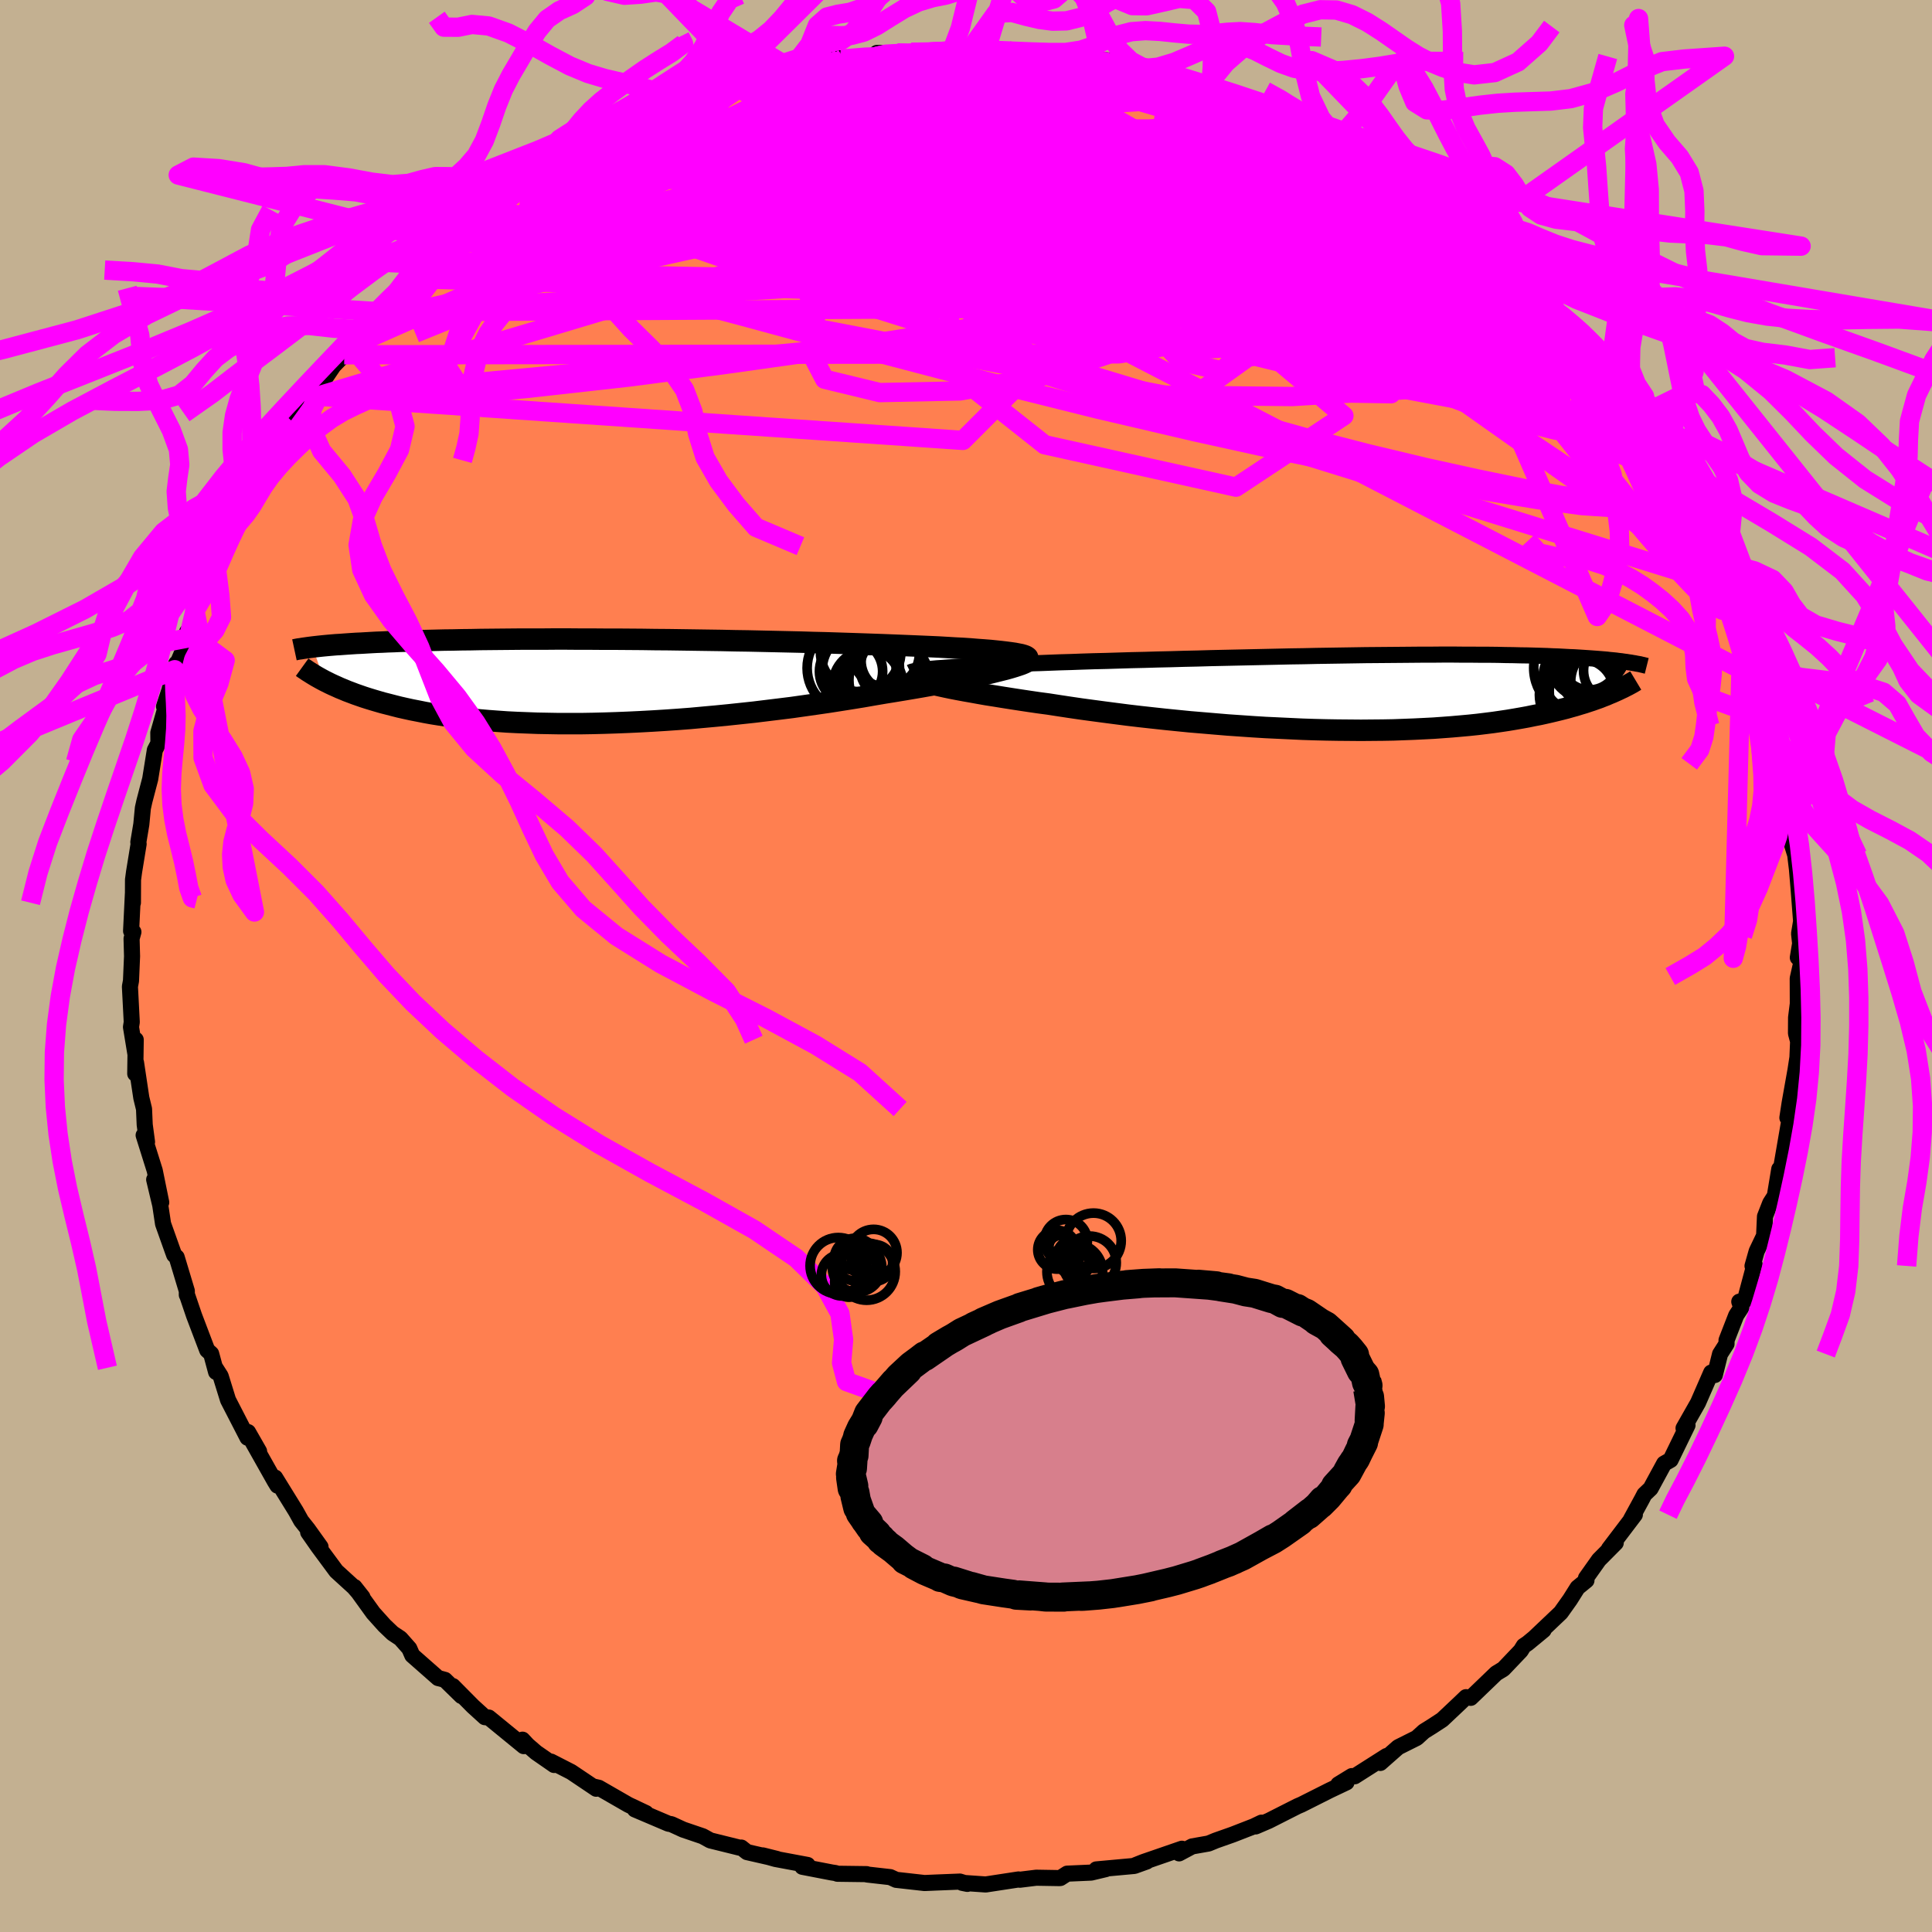 <svg xmlns="http://www.w3.org/2000/svg" width="500" height="500" viewBox="-100 -100 200 200"><defs><clipPath id="c"><path d="m44.22-3.08-.56-.06-.6-.06-.64-.05-.69-.05-.72-.06-.76-.05-.8-.04-.83-.05-.86-.05-.89-.04-.93-.04-.95-.04-.97-.04-1.01-.04-1.02-.04-1.13-.04-1.16-.04-1.2-.04-1.23-.04-1.25-.04-1.28-.03-1.31-.04-1.32-.03-1.35-.03-1.35-.03-1.37-.03-1.37-.02-1.38-.03-1.39-.02-1.38-.02-1.38-.02-1.38-.02-1.36-.01-1.36-.02-1.34-.01-1.33-.01h-1.3l-1.29-.01H.51l-1.25-.01h-1.22l-1.19.01h-2.3l-1.11.01-1.08.01-1.04.01-1.01.01-.98.02-.95.01-.91.02-.88.01-.85.02-.81.02-.78.02-.75.03-.71.02-.69.02-.66.03-.62.02-.6.03-.58.02-.55.03-.52.03-.5.03-.49.02-.46.03-.44.03-.42.03-.4.03-.38.02-.36.03-.35.03-.33.03-.31.03-.29.03-.28.03-.27.03-.25.03 1.21 3.49.3.15.3.15.32.15.34.15.35.16.37.15.38.16.4.15.42.16.43.15.46.16.47.15.49.15.51.15.52.15.55.14.58.15.59.15.62.14.64.14.67.13.7.14.72.13.75.12.78.12.81.11.84.1.87.1.89.09.93.08.95.07.99.07 1.01.05 1.04.04 1.07.04 1.09.02 1.12.02H.74l1.19-.02 1.21-.03 1.23-.04 1.25-.05 1.26-.06 1.28-.07 1.29-.08 1.3-.09 1.31-.1 1.31-.12 1.32-.12 1.32-.13 1.32-.14 1.31-.14 1.31-.16 1.31-.16 1.29-.16 1.27-.18 1.27-.18 1.24-.18 1.22-.19 1.2-.19 1.17-.19 1.14-.2 1.12-.19.99-.16.97-.16.95-.16.93-.16.9-.16.88-.16.85-.17.81-.15.79-.16.75-.16.72-.15.68-.15.64-.15.6-.15.56-.14"/></clipPath><clipPath id="b"><path d="m-44.13-2.6.68-.04.73-.05.76-.04.81-.04.84-.05.87-.04.91-.04.93-.04.97-.04.99-.04 1.01-.03 1.04-.04 1.06-.04 1.08-.03 1.09-.04 1.25-.04 1.28-.03 1.31-.04 1.32-.04 1.34-.03 1.35-.04 1.37-.03 1.38-.04 1.38-.03 1.39-.04 1.38-.03 1.39-.03 1.38-.03 1.38-.03 1.36-.03 1.36-.03 1.34-.02 1.33-.03 1.31-.02 1.29-.02 1.27-.02 1.24-.02 1.23-.01 1.19-.01 1.18-.01 1.14-.01 1.11-.01h1.08l1.06-.01h1.02l.99.01H10l.92.01h.9l.86.01.82.02.8.01.76.02.74.01.7.02.67.02.64.02.62.03.58.02.56.03.54.03.51.02.49.03.47.03.44.03.43.03.41.03.39.03.37.03.36.03.33.04.33.03.3.03.29.04.28.03.26.04.25.03.23.04.23.03L24.55 0l-.32.13-.32.14-.34.13-.35.14-.37.13-.39.14-.4.13-.42.14-.44.13-.45.14-.47.13-.49.14-.51.13-.53.13-.54.13-.57.13-.59.13-.62.12-.63.13-.66.12-.69.12-.72.12-.74.11-.76.11-.8.1-.82.1-.86.09-.88.08-.91.08-.94.07-.97.07-.99.05-1.02.05-1.05.04-1.08.04-1.1.02-1.13.01-1.14.01-1.18-.01-1.19-.01-1.21-.02-1.23-.03-1.24-.04-1.27-.06-1.27-.06-1.28-.06-1.3-.08-1.3-.09-1.31-.09-1.31-.11-1.3-.11-1.31-.11-1.31-.13-1.29-.13-1.29-.14-1.27-.14-1.27-.15-1.24-.16-1.23-.16-1.2-.16-1.18-.16-1.16-.17-1.12-.17-1.1-.17-.98-.13-.96-.14-.93-.14-.91-.14-.89-.14-.86-.14-.83-.13-.8-.14-.77-.14-.74-.13-.7-.13-.67-.13-.62-.13-.59-.13-.55-.12"/></clipPath><filter id="a"><feTurbulence baseFrequency=".05" numOctaves="3" result="noise" type="noise"/><feDisplacementMap in="SourceGraphic" in2="noise" scale="2"/></filter></defs><rect width="100%" height="100%" x="-100" y="-100" fill="#C3B091"/><path fill="coral" stroke="#000" stroke-linejoin="round" stroke-width="1.667" d="m86.54-.67-.44 1.96.01 2.62-.18 1.43-.01 1.63.22.83-.07 1.67-.2 1.3-.61 3.43-.23 1.51.29-1.09-.09 1.42.02-.17-.88 5.11-.25.97.07-.93-.46 2.78-.48.75-.54 1.38-.09 1.99-.77 1.61-.43 1.52.21-.18-1 3.74-.58.14.21.61-.53.81-1 2.57v.38l-.67 1.05-.54 2.17-.38-.25-1.36 3.12-1.5 2.64.41-.31-.8 1.64-.95 1.95-.67.38-1.4 2.58-.64.61-.26.5-1.15 2.11.42-.51-2.68 3.53.7-.61-1.74 1.75-1.34 1.89.05.24-.92.75-.78 1.24-.96 1.35-2.77 2.63.99-.82-1.66 1.37-.39.26-.31.5-1.8 1.89-.74.45-2.64 2.54-.49-.07-.69.66-1.77 1.67-1.04.68-.85.53-.75.68-1.92.96-1.85 1.63.65-.72-3.3 2.1-.3-.02-1.4.86.85-.21-1.73.82-2.94 1.48-.4.17-2.98 1.51-1.35.58.6-.39-.79.38-2.21.86-1.73.61-.75.31-1.7.3-1.35.72.29-.48-4 1.38-.83.33 1.19-.39-1.28.46-3.94.36.98-.03-1.51.36-2.49.11-.7.45-.11.01-2.39-.04-1.7.21-.13-.03-3.4.52-2.44-.17.54.11-.77-.24-.23.01-2.27.09-1.16.05-2.94-.33-.61-.28-2.39-.27-.05-.04-3.04-.04-.17-.07-.4-.06-3.05-.59.54-.19-3.32-.62-1.32-.37 1.48.37-3.11-.71-.59-.47-.18.01-3.03-.75-.78-.43-2.03-.69-1.22-.56-.3-.05-3.48-1.48 1.15.38-1.82-.86-3.06-1.76-.52-.12.25.22-2.59-1.74-2.09-1.07.32.35-1.86-1.29-.88-.76-.53-.57.13.67-3.62-2.96-.41-.04-1.24-1.13-2.07-2.09.89 1.03-1.71-1.67-.71-.19-2.67-2.35-.31-.71-.92-1.04-.8-.53-.85-.81-1.16-1.29-1.94-2.69.82 1.04-.88-1.02-1.83-1.67-1.87-2.53-1.04-1.49 1.28 1.51-1.31-1.83-.69-.87-.55-.99-2.15-3.48.24.83-.27-.44-2.35-4.17.72 1.06-1.14-1.99-.06.58-2.02-3.92-.01-.04-.75-2.42-.55-.86.08.44-.51-1.89-.41-.37-1.36-3.58-.73-2.15-.02.01v-.41l-1.05-3.49-.26-.24-.15-.41-1-2.81-.29-1.93-.63-2.65.73 2.36-.67-3.29-1.15-3.66.35.69-.24-1.78-.07-1.63-.28-1.15-.55-3.66-.08 1.16.05-3.52-.03 1.49-.46-2.8.08-.51-.19-3.68.11-.59.11-2.55-.05-1.82.19-.69-.24-.1.19-3.89v.96l.01-2.38.11-.82.47-2.88-.03-.19.31-1.85.16-1.68.16-.72.6-2.29.48-2.99.37-.71-.01-1.09.84-2.94-.25.23.56-1.7.26-1.13.45-1.63-.16.65 1.41-3.29-.14-.61.39-.22.43-1.99.97-1.64 1.21-3.09.03.31.77-2.26 1.2-2.52-.46.92 1.88-3.24-.19.51-.03-.58 1.57-2.9.01-.19.32-.14 1.21-2.06 1.76-2.55.71-1 1.6-2.18-.65.35.19.23 2.25-3.33 1.1-1.13.53-.83.82-.86 1.5-1.98.41.01 2.44-2.66-1.71 1.88 1.55-1.78 1.75-1.65 2.06-2.43.88-.19-.12-.18.98-.78 2.42-1.99.37-.17.97-1.08-.98.91 3.84-2.94 1.43-1.1-1.09.82 3.73-2.17-1.03.59 1.02-.67 3.81-2.21-1 .58 1.86-1.06.18-.3 2.6-1.28.43-.1 2.71-1.53-1.24.54 2.48-.81 1.32-.45 3.61-1.29-1.91.26 3.49-1.08.47-.18 1.37-.17 1.05-.29 2.41-.73-.03.16 1.66-.56 2.46-.37-.98-.05 2.82-.53 1.24.12-.88-.11 3.39-.2.05-.36h3.32l.24-.07h1.55l2.63-.1.9-.16 1.38.03-.15-.05-.2-.02 3.87.12-.87.12 4.66.35-1.37-.33 2.07.06 1.75.35 1.34.31 3.89.64-3.37-.79 2.17.3 3.7.91-1.54-.38 4.51 1.25-.92-.3 3.36.82 1.39.85-.31-.28.55.03 1.66.96 2.3.56 1.1.53 3.1 1.25-2.31-.87 2.21 1.02 1.98.77 2.74 1.56 1.93 1.03-.33-.22.35.05 2.04 1.42 2.47 1.75-1.6-1.47 1.29 1.34 3.85 2.36.53.41.17.15.04-.07 1.89 1.7 2.22 1.6 1.05.95-.84-.81 2.61 2.62-.57-.5.6.4 2.31 2.67 1.81 1.62.02-.51 2.42 2.78.82 1.23-.9-.91 1.67 2.02 1.2 1.07.89 1.38-.19-.31 2.3 2.58.51 1.45.46.64 1.43 1.68-.97-.8 1.51 1.99 1.42 2.47.18.45.75 1.34 1.17 1.37.21.56 1.29 2.83.79 1.73-.08.51.5.46.39 1.48.69 1.15.57.83 1.57 4.08-.21-.05.34 1.09.68 1.82-.19-.45.46 2.14 1.23 3.19-.11-.23-.03.29.8 2.47.12.88.5 2.4.35.75.59 3.89-.17.19.14 1.3.78 3.11-.56-1.62.58 1.86.18 1.48.18 2.14.25 3.25-.21 1.28.11 1.02-.24 1.46.43.2-.44 1.96" filter="url(#a)"/><path fill="#fff" d="m-44.13-2.6.68-.04.73-.05.76-.04.81-.04.84-.05.87-.04.91-.04.93-.04.97-.04.99-.04 1.01-.03 1.04-.04 1.06-.04 1.08-.03 1.09-.04 1.25-.04 1.28-.03 1.31-.04 1.32-.04 1.34-.03 1.35-.04 1.37-.03 1.38-.04 1.38-.03 1.39-.04 1.38-.03 1.39-.03 1.38-.03 1.38-.03 1.36-.03 1.36-.03 1.34-.02 1.33-.03 1.31-.02 1.29-.02 1.27-.02 1.24-.02 1.23-.01 1.19-.01 1.18-.01 1.14-.01 1.11-.01h1.08l1.06-.01h1.02l.99.01H10l.92.01h.9l.86.01.82.02.8.01.76.02.74.01.7.02.67.02.64.02.62.03.58.02.56.03.54.03.51.02.49.03.47.03.44.03.43.03.41.03.39.03.37.03.36.03.33.04.33.03.3.03.29.04.28.03.26.04.25.03.23.04.23.03L24.55 0l-.32.13-.32.14-.34.13-.35.14-.37.13-.39.14-.4.13-.42.14-.44.13-.45.14-.47.13-.49.14-.51.13-.53.13-.54.13-.57.13-.59.13-.62.12-.63.13-.66.12-.69.12-.72.12-.74.11-.76.11-.8.1-.82.1-.86.09-.88.08-.91.08-.94.07-.97.07-.99.05-1.02.05-1.05.04-1.08.04-1.1.02-1.13.01-1.14.01-1.18-.01-1.19-.01-1.21-.02-1.23-.03-1.24-.04-1.27-.06-1.27-.06-1.28-.06-1.3-.08-1.3-.09-1.31-.09-1.31-.11-1.3-.11-1.31-.11-1.31-.13-1.29-.13-1.29-.14-1.27-.14-1.27-.15-1.24-.16-1.23-.16-1.2-.16-1.18-.16-1.16-.17-1.12-.17-1.1-.17-.98-.13-.96-.14-.93-.14-.91-.14-.89-.14-.86-.14-.83-.13-.8-.14-.77-.14-.74-.13-.7-.13-.67-.13-.62-.13-.59-.13-.55-.12" filter="url(#a)" transform="translate(42.34 -28.31)"/><path fill="#fff" d="m44.22-3.08-.56-.06-.6-.06-.64-.05-.69-.05-.72-.06-.76-.05-.8-.04-.83-.05-.86-.05-.89-.04-.93-.04-.95-.04-.97-.04-1.01-.04-1.02-.04-1.13-.04-1.16-.04-1.2-.04-1.23-.04-1.25-.04-1.28-.03-1.31-.04-1.32-.03-1.35-.03-1.35-.03-1.37-.03-1.37-.02-1.38-.03-1.39-.02-1.38-.02-1.38-.02-1.38-.02-1.36-.01-1.36-.02-1.34-.01-1.33-.01h-1.3l-1.29-.01H.51l-1.25-.01h-1.22l-1.19.01h-2.3l-1.11.01-1.08.01-1.04.01-1.01.01-.98.02-.95.01-.91.02-.88.01-.85.02-.81.02-.78.02-.75.03-.71.02-.69.02-.66.03-.62.02-.6.03-.58.02-.55.03-.52.03-.5.03-.49.02-.46.03-.44.03-.42.03-.4.03-.38.02-.36.03-.35.03-.33.03-.31.03-.29.03-.28.03-.27.03-.25.03 1.21 3.49.3.15.3.15.32.15.34.15.35.16.37.15.38.16.4.15.42.16.43.15.46.16.47.15.49.15.51.15.52.15.55.14.58.15.59.15.62.14.64.14.67.13.7.14.72.13.75.12.78.12.81.11.84.1.87.1.89.09.93.08.95.07.99.07 1.01.05 1.04.04 1.07.04 1.09.02 1.12.02H.74l1.19-.02 1.21-.03 1.23-.04 1.25-.05 1.26-.06 1.28-.07 1.29-.08 1.3-.09 1.31-.1 1.31-.12 1.32-.12 1.32-.13 1.32-.14 1.31-.14 1.31-.16 1.31-.16 1.29-.16 1.27-.18 1.27-.18 1.24-.18 1.22-.19 1.2-.19 1.17-.19 1.14-.2 1.12-.19.99-.16.97-.16.95-.16.93-.16.9-.16.88-.16.85-.17.81-.15.79-.16.75-.16.72-.15.68-.15.64-.15.6-.15.56-.14" filter="url(#a)" transform="translate(-40.58 -29.47)"/><g fill="none" stroke="#000" transform="translate(42.34 -28.31)"><path stroke-linejoin="round" stroke-width="1.667" d="m-48.09-2.09.12-.06.2-.05.26-.06.32-.05.37-.05.44-.05.49-.05.54-.05.59-.04.63-.05.68-.04.73-.05.76-.04.81-.04.84-.05.87-.04.91-.04.93-.04.97-.04.99-.04 1.01-.03 1.04-.04 1.06-.04 1.08-.03 1.09-.04 1.25-.04 1.28-.03 1.31-.04 1.32-.04 1.34-.03 1.35-.04 1.37-.03 1.38-.04 1.38-.03 1.39-.04 1.38-.03 1.39-.03 1.38-.03 1.38-.03 1.36-.03 1.36-.03 1.34-.02 1.33-.03 1.31-.02 1.29-.02 1.27-.02 1.24-.02 1.23-.01 1.19-.01 1.18-.01 1.14-.01 1.11-.01h1.08l1.06-.01h1.02l.99.01H10l.92.01h.9l.86.01.82.02.8.01.76.02.74.01.7.02.67.02.64.02.62.03.58.02.56.03.54.03.51.02.49.03.47.03.44.03.43.03.41.03.39.03.37.03.36.03.33.04.33.03.3.03.29.04.28.03.26.04.25.03.23.04.23.03.21.04.2.03.19.04.18.03.17.03.15.04.15.03.15.04.13.03.12.03" filter="url(#a)"/><path stroke-linejoin="round" stroke-width="2.222" d="m-48.36-1.73.03.06.08.07.15.08.2.08.25.09.31.1.36.1.41.11.45.11.5.11.55.12.59.13.62.13.67.13.7.13.74.13.77.14.8.14.83.13.86.14.89.14.91.14.93.14.96.14.98.13 1.1.17 1.12.17 1.16.17 1.18.16 1.2.16 1.23.16 1.24.16 1.27.15 1.27.14 1.29.14 1.29.13 1.31.13 1.31.11 1.3.11 1.31.11 1.31.09 1.3.09 1.3.08 1.28.06 1.27.06 1.27.06 1.24.04 1.23.03 1.21.02 1.19.01 1.18.01 1.14-.01 1.13-.01 1.1-.02 1.08-.04 1.05-.04 1.02-.05.99-.05.97-.07.94-.07.91-.08.88-.08.86-.09.82-.1.8-.1.76-.11.74-.11.72-.12.69-.12.66-.12.63-.13.62-.12.59-.13.57-.13.54-.13.53-.13.51-.13.49-.14.47-.13.45-.14.44-.13.42-.14.4-.13.39-.14.37-.13.35-.14.34-.13.32-.14.32-.13.29-.13.29-.13.27-.13.26-.12.25-.13.24-.12.22-.12.22-.12.2-.12.2-.12" filter="url(#a)"/><circle cx="21.384" cy="-.112" r="3.348" clip-path="url(#b)" filter="url(#a)"/><circle cx="24.174" cy="-2.882" r="4.542" clip-path="url(#b)" filter="url(#a)"/><circle cx="20.944" cy="-1.602" r="3.542" clip-path="url(#b)" filter="url(#a)"/><circle cx="24.724" cy="-2.267" r="3.136" clip-path="url(#b)" filter="url(#a)"/><circle cx="24.079" cy="-1.132" r="3.822" clip-path="url(#b)" filter="url(#a)"/><circle cx="22.194" cy="-3.277" r="3.01" clip-path="url(#b)" filter="url(#a)"/><circle cx="21.039" cy=".228" r="4.02" clip-path="url(#b)" filter="url(#a)"/><circle cx="22.069" cy="-3.362" r="4.042" clip-path="url(#b)" filter="url(#a)"/><circle cx="23.374" cy="-2.507" r="4.374" clip-path="url(#b)" filter="url(#a)"/><circle cx="21.349" cy="-2.537" r="4.918" clip-path="url(#b)" filter="url(#a)"/></g><g fill="none" stroke="#000" transform="translate(-40.58 -29.47)"><path stroke-linejoin="round" stroke-width="2.222" d="m46.98-2.4-.02-.08-.08-.07-.15-.08-.2-.07-.25-.07-.31-.06-.36-.07-.42-.06-.46-.06-.51-.06-.56-.06-.6-.06-.64-.05-.69-.05-.72-.06-.76-.05-.8-.04-.83-.05-.86-.05-.89-.04-.93-.04-.95-.04-.97-.04-1.01-.04-1.02-.04-1.13-.04-1.16-.04-1.2-.04-1.23-.04-1.25-.04-1.28-.03-1.31-.04-1.32-.03-1.35-.03-1.35-.03-1.37-.03-1.37-.02-1.38-.03-1.39-.02-1.38-.02-1.38-.02-1.38-.02-1.36-.01-1.36-.02-1.34-.01-1.33-.01h-1.3l-1.29-.01H.51l-1.25-.01h-1.22l-1.19.01h-2.3l-1.11.01-1.08.01-1.04.01-1.01.01-.98.02-.95.01-.91.02-.88.01-.85.02-.81.02-.78.02-.75.03-.71.02-.69.02-.66.03-.62.02-.6.03-.58.02-.55.03-.52.03-.5.03-.49.02-.46.03-.44.03-.42.03-.4.03-.38.02-.36.03-.35.03-.33.03-.31.03-.29.03-.28.03-.27.03-.25.03-.24.03-.23.03-.21.03-.21.03-.19.03-.18.03-.17.02-.16.03-.15.03-.14.03m76 1.06-.03.07-.1.08-.15.09-.21.1-.27.11-.32.11-.37.12-.43.13-.46.13-.52.13-.56.14-.6.15-.64.15-.68.15-.72.15-.75.16-.79.16-.81.15-.85.17-.88.16-.9.16-.93.16-.95.16-.97.16-.99.16-1.12.19-1.14.2-1.17.19-1.2.19-1.22.19-1.24.18-1.27.18-1.27.18-1.29.16-1.31.16-1.31.16-1.31.14-1.32.14-1.32.13-1.32.12-1.31.12-1.31.1-1.3.09-1.29.08-1.28.07-1.26.06-1.25.05-1.23.04-1.21.03-1.19.02h-2.32l-1.12-.02-1.09-.02-1.07-.04-1.04-.04-1.01-.05-.99-.07-.95-.07-.93-.08-.89-.09-.87-.1-.84-.1-.81-.11-.78-.12-.75-.12-.72-.13-.7-.14-.67-.13-.64-.14-.62-.14-.59-.15-.58-.15-.55-.14-.52-.15-.51-.15-.49-.15-.47-.15-.46-.16-.43-.15-.42-.16-.4-.15-.38-.16-.37-.15-.35-.16-.34-.15-.32-.15-.3-.15-.3-.15-.28-.15-.27-.15-.25-.14-.25-.15-.23-.14-.22-.14-.21-.13-.2-.14-.2-.13-.18-.13" filter="url(#a)"/><circle cx="29.675" cy="-3.079" r="4.168" clip-path="url(#c)" filter="url(#a)"/><circle cx="32.915" cy="-2.129" r="3.194" clip-path="url(#c)" filter="url(#a)"/><circle cx="32.63" cy="-.124" r="4.17" clip-path="url(#c)" filter="url(#a)"/><circle cx="30.63" cy="-.104" r="3.104" clip-path="url(#c)" filter="url(#a)"/><circle cx="30.435" cy=".406" r="3.648" clip-path="url(#c)" filter="url(#a)"/><circle cx="29.7" cy="-1.164" r="4.008" clip-path="url(#c)" filter="url(#a)"/><circle cx="32.28" cy="-2.909" r="3.478" clip-path="url(#c)" filter="url(#a)"/><circle cx="28.68" cy="-1.024" r="3.272" clip-path="url(#c)" filter="url(#a)"/><circle cx="28.74" cy="-1.374" r="4.606" clip-path="url(#c)" filter="url(#a)"/><circle cx="32.83" cy="-1.419" r="3.224" clip-path="url(#c)" filter="url(#a)"/></g><g fill="none" stroke="#F0F" stroke-linejoin="round" stroke-width="2"><path d="m-45.23-81.09.25-.02 1.12-.6 1.28-.72 1.37-.78 1.39-.79 1.36-.77 1.28-.72 1.21-.67 1.09-.59.96-.51.79-.4.61-.29.4-.16.16-.02-.13.13-.46.29-.82.48-1.22.69-1.67.92-2.14 1.15-2.39 1.23m31.51-10.92 1.02-.2 1.84-.02 2.05.05 2.19.09 2.23.11 2.18.13 2.08.16 2 .17 1.96.19 1.95.19 1.91.18 1.81.17 1.58.13 1.23.08.79.01.32-.06-.05-.12m17.55 6.26 2.24 1.28 1.53.9 1.25.79 1.28.88 1.38.97 1.45 1.06 1.49 1.09 1.51 1.12 1.47 1.1 1.4 1.05 1.28.97 1.15.88.98.76.8.62.56.43.32.23.08.04-.11-.13-.26-.26-.41-.39-.64-.6-1.17-1.01" filter="url(#a)"/><path d="m55.2-72.77.94.95 1.04 1.2.67.95.17.63-.37.34-.91.05-1.43-.22-1.93-.47-2.43-.71-2.93-.96-3.46-1.22-4.01-1.5-4.61-1.82-5.33-2.18-6.12-2.57-6.98-2.97-7.79-3.33-8.66-3.71m-23.48-1.29 1.39-.36 1.65-.33 1.75-.3 1.86-.28 1.92-.26 1.96-.24 1.97-.2 1.97-.18 1.95-.16 1.9-.14 1.8-.14 1.61-.12 1.37-.12 1.06-.09.68-.07.19-.08-.37-.09-.89-.08m-46.58 13.75.47-.01 1.85-.6 2.45-.73 2.97-.83 3.4-.88 3.74-.91 4.04-.89 4.33-.9 4.55-.9 4.68-.91 4.69-.91 4.63-.89 4.54-.87 4.37-.9 3.9-.94m61.17 38.18-.14.16.63 1.1.74 1.25.65 1.09.51.88.36.69.19.49-.04.22-.28-.12-.55-.54-.81-.97-1.1-1.41L69.3-54l-1.8-2.37-2.28-2.97-2.88-3.76-3.48-4.63" filter="url(#a)"/><path d="m55.2-72.77 1.11 1.08 1.57 1.61 1.55 1.59L60.85-67l1.25 1.38 1.08 1.25.94 1.13.83 1 .72.85.56.65.35.41.1.12-.19-.21-.53-.62-.92-1.08-1.17-1.44M26.98-89.9l1.95.59 1.66.66 1.44.66 1.4.69 1.52.78 1.63.84 1.62.84 1.45.77 1.2.66.95.52.69.4.47.28.24.15.01.02-.26-.14-.61-.34-1.1-.62-1.8-1.02-2.65-1.46" filter="url(#a)"/><path d="m23.69-91.46.86.48.61.24.82.3 1.04.39 1.06.41.9.39.65.33.41.27.2.24-.04.19-.34.12-.74-.01-1.23-.15-1.74-.3-2.25-.43-2.76-.58-3.31-.73-3.84-.88-4.28-1.03-4.49-1.19" filter="url(#a)"/><path d="m8.1-94.3-.22-.16.92.06 1.2.16 1.04.17.68.14.32.1.02.1-.3.11-.7.12-1.2.11-1.83.07-2.55.03-3.37-.04-4.24-.11-4.94-.17" filter="url(#a)"/><path d="m8.1-94.3-.2-.16.97.06 1.29.18 1.18.18.92.16.68.14.51.15.34.18.14.21-.15.21-.51.2-.95.17-1.43.13-1.92.09-2.38.05-2.8.02H.56l-3.74-.02-4.38-.05-5.25-.08m-14.94 2.31 2.52-.74 1.86-.43 1.82-.35 1.93-.34 2.02-.35 2.04-.34 2.01-.33 1.94-.31 1.83-.28 1.66-.25 1.48-.21 1.29-.19 1.13-.17.98-.13.77-.09.35-.03-.4.03" filter="url(#a)"/><path d="m-5.67-94.59 1.97.15 2.48.46 2.69.78 2.91 1.09 3.28 1.39 3.77 1.65 4.28 1.91 4.73 2.11 5.04 2.29 5.23 2.4 5.36 2.49 5.46 2.57 5.51 2.65 5.43 2.67 5.11 2.47" filter="url(#a)"/><path d="m-9.28-94.16.96-.23 1.62-.09 1.73-.06 1.75-.04 1.66-.04 1.46-.04 1.22-.04 1-.01h.82l.66.02.46.02.18.01h-.13l-.46-.01-.79.01-1.29.03-2.12.04m40.6 10.37 1.85 1.28 1.34.92 1.21.84 1.31.93 1.35.96 1.27.91 1.13.84 1.01.76.91.7.79.63.62.49.37.33.12.13-.14-.06-.37-.23-.6-.41-.91-.66-1.39-1.03-1.95-1.47-2.16-1.68m31.01 37.51.44.72.45.98.46 1.08.39 1.06.24.9.05.63-.16.31-.35.03-.51-.22-.68-.48-.86-.75-1.06-1.05-1.28-1.36-1.52-1.7-1.77-2.04-2.03-2.38-2.31-2.78-2.62-3.22-2.98-3.76-3.33-4.32-3.64-4.88-3.91-5.4-4.42-6.06" filter="url(#a)"/><path d="m-5.67-94.59 1.73-.03 1.66-.07 1.33-.06 1.06-.04h.96l.96.02 1.01.05.99.06.91.06.77.08.55.09.29.11-.03.11-.38.11-.74.12-1.09.12-1.42.14-1.74.16-2.07.15-2.46.16-2.92.15-3.47.16-4.19.18" filter="url(#a)"/><path d="m-25.84-90.43-.16-.13 1.36-.4 1.76-.41 1.9-.39 1.97-.38 1.98-.38 1.94-.37 1.85-.35 1.74-.32 1.61-.29 1.41-.23 1.14-.17.75-.12.32-.08-.13-.05-.72-.02m55.96 16.19 1.57 1.47.78 1.04-.09.66-.83.44-1.43.34-1.97.31-2.49.3-3.05.27-3.71.2-4.44.07-5.27-.1-6.13-.29-7.01-.48-7.9-.64-8.79-.77-9.67-.93-10.57-1.14-11.44-1.38" filter="url(#a)"/><path d="m-4.12-94.59 1.88-.08 1.01.01.48.1.21.21.08.33-.03.44-.21.56-.48.66-.82.8-1.2.93-1.64 1.09-2.1 1.26-2.62 1.43-3.13 1.62-3.64 1.79-4.11 1.97-4.59 2.14-5.12 2.34-5.73 2.55-6.37 2.79-7.04 3-7.72 3.14m99.97-17.01 1.62 1.46 1.21 1.25.32.89-.36.75-.85.76-1.26.84-1.73.89-2.27.91-2.85.93-3.43.95-3.99.99-4.52 1.06-5.06 1.13-5.65 1.17-6.31 1.2L.8-66.12l-7.79 1.25-8.57 1.28-9.32 1.31-9.99 1.31-10.58 1.18-11.16 1.01" filter="url(#a)"/><path d="m72.51-51.32.16.62-.03.76-.42.72-.93.62-1.51.43-2.14.12-2.76-.19-3.39-.5-4.01-.75-4.61-.95-5.26-1.16-5.95-1.42-6.67-1.72-7.42-2.06-8.19-2.4-8.96-2.71L.67-64.9l-10.51-3.31-11.29-3.69-12.04-4.17M3.44-94.65l2.73.15 1.37.04 1.21.09 1.18.16 1.03.17.8.16.56.17.36.18.2.21.02.25-.21.26-.5.27-.85.25-1.25.25-1.66.23-2.09.22-2.49.22-2.91.23-3.38.22-3.91.19-4.49.15-5.03.15-5.36.14" filter="url(#a)"/><path d="m-24.26-91.25.89-.18 1.52-.24 1.91-.28 2.13-.31 2.24-.31 2.31-.3 2.32-.28 2.32-.25 2.27-.22 2.17-.19 2.01-.17 1.79-.17 1.55-.17 1.27-.12.87-.09.37-.09m62.17 33.29 1.36 1.93.21 1.13-.57.61-1.23.27-1.83.07-2.43-.08-3.05-.24-3.74-.46-4.48-.72-5.26-.99-6.06-1.27-6.89-1.57-7.77-1.89-8.68-2.25-9.58-2.62-10.44-2.98-11.27-3.33-12.31-3.57m61.55-8.12 1.95.89 1.59.85.93.55.34.31-.07.17-.43.07-.82-.05-1.29-.2-1.83-.37-2.41-.56-3.1-.8-3.89-1.09-4.78-1.39-5.64-1.66-6.47-1.92" filter="url(#a)"/><path d="m25.08-90.61.17-.03 1.04.44 1.62.76 1.89.91 1.93.99 1.9 1.02 1.91 1.08 1.96 1.14 2 1.18 1.97 1.19 1.87 1.13 1.7 1.03 1.48.92 1.28.79 1.09.67.93.56.8.47.66.36.46.23.13.01-.34-.32-.99-.81" filter="url(#a)"/><path d="m23.69-91.46.86.48.6.23.8.29.99.37.99.39.75.31.35.2-.09.07-.48-.03-.87-.13-1.3-.26-1.84-.45-2.54-.69-3.42-.99-4.4-1.3m-41.84 2.8 2.51-.74 1.78-.42 1.71-.33 1.78-.32 1.86-.32 1.89-.32 1.89-.3 1.88-.28 1.82-.26 1.73-.22 1.63-.21 1.5-.18 1.38-.16 1.21-.15 1.01-.12.78-.11.55-.09.32-.06.04-.02-.38.01-1.09.07m6.26-.07.49.14 1.16.09.96.06.71.1.43.14.03.16-.51.15-1.09.14-1.64.15-2.18.17-2.79.21-3.52.24-4.39.24-5.25.19" filter="url(#a)"/><path d="m10.55-94.22 1.67.32 1.38.23 1.19.2 1.32.27 1.48.34 1.52.37 1.42.37 1.24.34.97.27.6.18.15.05-.31-.07-.77-.2-1.24-.32-1.86-.49-2.81-.72m32.13 14.67.06.14.07.37-.09.51-.59.39-1.31.14-2.09-.14-2.84-.38-3.57-.57-4.27-.74-5.04-.92-5.88-1.16-6.84-1.45-7.91-1.8-9.06-2.17-10.31-2.55" filter="url(#a)"/><path d="m21.25-91.98.37.08 1.31.41 1.25.42 1.06.37.99.35.97.36.88.34.69.27.36.17-.02.06-.42-.07-.87-.21-1.39-.38-2.06-.61-2.91-.92-3.98-1.25m59.34 50.06.43.7.41.92.4.98.3.93.12.7-.13.37-.37-.02-.61-.37-.81-.69-1.03-1.03-1.27-1.38-1.55-1.8-1.84-2.23-2.17-2.69-2.48-3.13-2.8-3.59-3.18-4.11-3.68-4.78-4.23-5.54-4.39-6.1m21.64 19.61L70.81-54l.76 1.31.36.78.04.36-.27.01-.63-.36-1.05-.8-1.52-1.36-2.01-1.98-2.57-2.68-3.17-3.39-3.79-4.1-4.28-4.71L48-76.21m-73.84-14.22-.09-.06 1.54-.19 2.08-.08 2.39.06 2.67.16 2.9.27 3.12.35 3.3.43 3.45.51 3.57.57 3.67.62 3.75.65 3.85.69 3.93.72 4.03.76 4.09.79 4.09.83 4 .82 3.82.75 3.57.68 3.4.65 3.48.84m11 7.34-.02-.01.78.79 1.12 1.1 1.1 1.08.9.9.63.67.3.4-.01.13-.32-.17-.64-.46-.95-.75-1.3-1.08-1.73-1.46-2.33-1.96-2.99-2.56-3.28-2.96" filter="url(#a)"/><path d="m48.63-78.41.06.19.08.54-.06.77-.53.78-1.18.67-1.87.56-2.52.5-3.13.48-3.73.51-4.36.54-5.04.52-5.79.46-6.6.36-7.45.23-8.34.12-9.2.02-10.02-.08-10.85-.2-11.85-.2m39.63-22.95 1.84-.08.95-.03.32.04-.09.14-.39.25-.69.35-1.11.47-1.68.58-2.35.69-3.09.83-3.88 1.01-4.78 1.22-5.78 1.42-6.89 1.61m73.83 3.29 1.21.82.55.41.63.56.54.58.21.45-.17.3-.54.19-.87.08-1.23-.02-1.63-.18-2.1-.34-2.6-.52-3.13-.67-3.65-.82-4.22-.97-4.81-1.14-5.45-1.37-6.14-1.63-6.76-1.92-7.22-2.3" filter="url(#a)"/><path d="m-22.42-91.6 1.46-.32 1.86-.23 2.1-.13 2.36-.06h2.58l2.78.08 2.94.14 3.09.2 3.22.23 3.32.25 3.35.25 3.3.22 3.18.2 3.03.19 2.91.2 2.74.21 2.37.18 1.76.08" filter="url(#a)"/><path d="m-13.03-93.97.76.04.79-.07 1-.08 1.01-.04.88.03.64.11.35.19-.02.28-.44.37-.88.49-1.3.61-1.7.73-2.08.88-2.48 1.02-2.94 1.15-3.46 1.28-4.03 1.43-4.69 1.67-5.47 1.99-6.25 2.26m92.18 1.3 1.85 1.6 1.69 1.45 1.4 1.29 1.26 1.24 1.25 1.27 1.27 1.33 1.31 1.34 1.28 1.29 1.17 1.15.94.92.61.6.23.22-.09-.11-.2-.32" filter="url(#a)"/><path d="m20.33-92.28 2.28.69.9.42.14.27-.22.25-.5.29-.89.32-1.45.29-2.15.23-2.91.18-3.64.15-4.37.13-5.19.09h-6.14l-7.2-.11-8.3-.18" filter="url(#a)"/><path d="m23.69-91.46.86.48.62.24.84.31 1.07.4 1.11.42.95.4.68.32.41.26.17.2-.08.15-.38.06-.77-.06-1.26-.21-1.8-.39-2.36-.56-2.91-.72-3.45-.87-4-1.02-4.58-1.21m30.89 8.99.8.46 1.02.71.71.59.41.47.18.41-.1.34-.47.2-.91.05-1.33-.1-1.74-.23-2.17-.37-2.66-.54-3.24-.74-3.88-.95-4.55-1.15-5.21-1.34-5.87-1.52-6.63-1.73-7.59-2m-.59-2.88 1.82-.07.88.02.24.13-.19.26-.46.39-.74.55-1.12.68-1.61.83-2.2.99-2.86 1.17-3.58 1.4-4.36 1.63-5.19 1.85-6.01 2-6.78 2.18-7.67 2.54" filter="url(#a)"/><path d="m11.89-93.91 1.73.24.51.06.65.17.76.3.7.37.48.41.18.43-.18.44-.58.46-.97.47-1.35.49-1.7.54-2.07.59-2.48.62-2.94.67-3.42.7-3.9.76-4.4.8-4.94.85-5.55.87-6.21.84-6.86.79-7.39.74" filter="url(#a)"/><path d="m15.78-93.27-1.44-.36.39.15.71.34.49.43.1.48-.37.52-.89.55-1.49.57-2.09.6-2.66.67-3.22.74-3.79.83-4.44.89-5.2.96-6.02 1.01-6.81 1.07-7.54 1.11-8.27 1.09m84.86 2.8.47.38.64.54 1.01.86 1.3 1.11 1.38 1.18 1.26 1.1 1.08.96.86.79.65.62.43.42.19.19-.07-.08-.38-.4-.74-.74-1.13-1.12m17.64 22.14.45 1.13-.25.89-1.01.75-1.84.52-2.69.16-3.57-.24-4.45-.6-5.3-.88-6.17-1.13-7.07-1.37-8.04-1.66-9.07-2-10.14-2.37-11.19-2.79-12.16-3.19-13.12-3.56-14.27-3.8" filter="url(#a)"/><path d="m68.15-58.75.41 1.11.24.76-.02.57-.25.48-.46.44-.72.34-1.02.19h-1.39l-1.78-.21-2.21-.42-2.67-.68-3.15-.95-3.64-1.25-4.11-1.55-4.58-1.83-5.03-2.09-5.51-2.35-6.02-2.62-6.58-2.94-7.18-3.3-7.79-3.67-8.4-4-9.07-4.3" filter="url(#a)"/><path d="m-12.67-93.96-2.44 1.54-1.61 4.5 6.86 4.53 11.5 2.75 9.75.82 6.34.06 4.89.81 5.43 2.49 6.3 4.15 6.06 5.12 3.91 4.87-.32 3.08-4.81-.08-4.78-3.17 3.61-3.9 11.93-2.78-5.7-12.01" filter="url(#a)"/><path d="M-53.28-74.72-1.08-79l15.54-1.56 6.76 2.23-4 3.05-13.33 1.95-14.91.47-8.11-.34 3.1-.02 13.55 1.13 19.05 2.16 17.74 2 10.52.29.6-2.08-8.9-3.43-18.48-2.53-33.56 1.24-52.21 15.63" filter="url(#a)"/><path d="m48.8-78.26-20.2-3.89-6.75 4.21-3.91 2.28-8.66-1.04L-1.24-79l-7.57-2.16-2.59-1.58 1.84-.78 4.6.21 5.3 1.29 3.68 2.24.24 2.66-3.55 2.05-5.95.19-5.22-2.13 2.42-2.37 23.54 3.92 57.19 24.59" filter="url(#a)"/><path d="m48.1-78.82-9.09 8.86-17.03-3.72-4.24-1.55 2.71.78 5.63 1.39 6.51 1.58 4.56 1.65-.07.91L32.25-70l-6.57-3.58-4.79-4.69-3.1-2.9-4.86 1.48-.42 6.82 53.53 11.85" filter="url(#a)"/><path d="m54-74.08-35.75-8.96-4.97 5.08 1.83 4.87.54.25-1.74-2.74-2.79-2.99-1.77-1.58.86.06 3.42.97 4.14.94 2.36.34-.82-.35-3.19-.74-2.96-.66-.29.04 2.61 1.32 3.05 2.81.75 3.66-.88 2.65 1.98-1.17 7.57-6.16 25.21 1.55" filter="url(#a)"/><path d="m-13.03-93.97-21.71 14.64 13.69 3.53 19.45.26 9.89.11 1.37.83-1.2.9.13-.03 3.26-.75 7.67.28 11.82 3.03L43.03-66l3.07 3.41-13.67-3.81L4.86-79.71.79-94.82" filter="url(#a)"/><path d="m25.08-90.61-5.52 13.53 18.58 13.01 7.32 3.98-5.54-1.57-12.28-4.41-12.61-5.52-8.75-5.02-3.63-3.29.14-1.09 1 .69-1 1.59-4.22 1.44-6.33.54-5.71-.63-2.46-1.45 2.09-1.48 6.57-.68 10.11.53L14.14-79l7.38 1.63-2.57 1.32-6.22 1.31 42.47 1.97" filter="url(#a)"/><path d="m55.2-72.77 6.4 14.48-13.3-3.61-11.67-6.9-3.51-4.08.91-.97-.49.5-5.27.87-9.35 1.35-9.38 2.45-4.57 3.57 3.04 3.69 10.41 2.3 15.34.17 16.08-.97 10.2-1.25-7.09-13.86" filter="url(#a)"/><path d="m-57.08-71.14 60.33-6.74 11.16-2.6-1.52-.08.98 2.45 4.92 3.56 5.4 2.74 3.39 1.23 1.6.49 1 .87.02 1.42-3.25 1.01-8.6-.64L5.06-70.2l-13.83-4.2-7.9-4.4 5.03-4.08 21.92-3.77 25.08.01" filter="url(#a)"/><path d="m-60.38-67.71 72.69-.41 26.23 2.8-3.23-2.73-15.39-4.78-14.36-4.3-7.46-3.11-1.12-2.11 1.97-1.21 2.69-.03L4.7-81.9l4.22 3.56 5.7 4.77 6.24 4.6 5.32 3.04 3.71.86 2.67-.98 2.04-2.15-1-3.18-10.99-4.37-30.5-2.99-53.22 11.81" filter="url(#a)"/><path d="M68.15-58.75 47.19-75.31l-9.68-2.63-7.71 2.59-8.8 2.54-8.88.8-7.81-.52-7.37-1.12-7.77-1.4-7.35-1.58-5.04-1.51-1.52-.77 1.98.67 5.59 2.09 10.55 2.2 16.13.41 18.15-1.79 12.87-2.26-5.17-9.05" filter="url(#a)"/><path d="m-14.87-93.39 29.81 8.64-7.46 5.22-10.47 2.66-.55 1.24 7.8 1.3 10.45 1.95 7.84 2.22 2.31 1.7-2.96.67-5.25-.33-3.71-.84.25-.79 3.82-.47 4.62-.26 1.96-.52-2.86-1.33-7.6-2.42-10.17-3.36-9.55-3.48-5.66-2.22 1.04.58 8.78 3.97 7.34 4.46-43.7-9.93" filter="url(#a)"/><path d="m42.09-82.8-6.58-.27-2.11 3.4-2.17 3.54-5.8 2.01-4.78 1.46.38 1.8 5.1 2.02 6.57 1.68 5.04.94 2.41.24.25-.09-.88-.07-1.44-.03-2.26-.37-3.69-1.32-5.26-2.72-5.99-3.99-5.34-4.56-3.83-4.03-2.14-2.41.9.04 6.98 2.61 9.19 2.28-23.2-14.01" filter="url(#a)"/><path d="m54-74.08-20.8-3.46-29.32-4.74-16-2.14.01.06 11.29 1.95L13.95-79l10.84 3.72 2.83 2.56-4.33.48-6.9-1.59-5.45-2.55-4.71-1.24-6.38 3.38 5.16 12.05L78.4-39.44" filter="url(#a)"/><path d="m-5.91-94.52 6.88 3.46-.11 5.93.26 5.66 1.35 3.73 2.89 1.39L9.03-75l2.94-1.93.87-2.14-1.89-1.45-4.73-.5-6.89.08-7.32.06-4.96-.38.25-.76 6.51-.75 10.25-.25 8.1.6.03 1.59-6.4 3.77 7.42 11.69 68.41 35.39" filter="url(#a)"/><path d="M62.36-65.81 15.38-76.14l-.55-4.57-.3-3.04-5.99-2.29-8.26-1.05-6.68.49-2.28 1.98 3.45 3.34 8.29 4.4 9.65 4.72 6.39 3.63.74 1.01-1.6-1.98 3.94-3.3 13.91-1.42 16.69 2.77 12.37 9.05" filter="url(#a)"/><path d="m42.96-82.52 1.54 5.23-15.42-2.37-15.13-2.84-10-.84-4.82 1.59-.59 3.39 2 3.99 2.83 3.31 2.37 1.67 1.35-.2.18-1.59-.9-2.03-1.68-1.47-2.06.01-2.31 2.15-2.13 4.58.69 6.65 9.26 7.33 19.81 4.39 11.17-7.39-44.79-37.63" filter="url(#a)"/><path d="m-58.67-69.59 36.08-15.37 17.15-1.46 9.85 5.32 4.74 5.76.27 2.57-2.52-1.2-2.63-3.28-.09-2.81 3.19-.25 4.1 2.95.39 4.94-6.65 3.92-10.73-.71-2.85-6.78 18.61-8.41 29.81.18" filter="url(#a)"/><path d="m14.58-93.76 6.37 3.52-.78 4.2-8.01 3.21-9.13 2.02-8.39.92-6.78-.06-3.5-.97 1.08-1.69 5.24-2.01 7.29-1.9 6.64-1.49 3.8-1.03v-.59l-3.42-.18-5.27.24-5.14.6-3.92.84-3.87 1.19-7.07 2.07-11.67 3.41-8.37 2.19 17.9-12.33" filter="url(#a)"/><path d="M78.4-39.44 39.77-66.73l-5.14-7.2-2.15-3.44.14-.47.85 1.64-3.28 1.47-9.61-.31-12.29-1.8-7.4-1.39 3.73 1.31 14.9 4.95 18.16 6.15 7.97.36-13.47-12.65L3.44-94.65" filter="url(#a)"/><path d="M18.28-92.85 30-75.46l-5.73-1.64 2.7-2.46 6.58-.36 4.66.96.05 1.32-4.22 1.34-5.82 1.47-4.03 1.65.04 1.57 4.08 1.1 6.12.43 5.29-.13 1.9-.32-3.15-.16-8.58.18-12.52.45-12.87.23-8.48-.91-1.31-3.07 4.93-4.79 14.63-1.51 48.09 14.3" filter="url(#a)"/><path d="m-5.91-94.52 28.1 9.85 1.68 5.5 2.3 6.25 3.3 4.54.24 2.21-2.39.98-1.86.55 1 .16 3.83-.54 4.63-1.46 2.65-2.34-1.55-3.03-6.44-3.29-9.98-2.91L9.47-79.8l-5.71.11 2.44 2.11 10.59 3.18 12.22 1.9 1.1-2.57-22.48-7.6-46.42-2.06" filter="url(#a)"/><path d="m16.74-93.23 24.4 19.18-6.27-3.27-11.07-3.55-8.44.45-5.32 3.31-3.62 3.76L3.57-71l-2.03.4-.99-.94.13-1.11 1.65-.28 4.12.93 7.3 1.77 9.39 1.73 7.98.76 2.42-.7-4.4-2.06-6.59-2.71.44-1.85 9.49-1.1-15.74-17.07" filter="url(#a)"/><path d="M72.51-51.32 21.14-78.53 3.82-87.22l-6.81-.27-3.99 3.33-1.15 3.73 1.09 2.11 1-.3-1.06-2.22-3.33-2.9-4.52-2.24-4.08-.91-1.96.16 1.57.4 5.31.02 6.41-.07 1.31.98-10.87 3.16-22.17 4.87-10.09-.59" filter="url(#a)"/><path d="m-63.84-64.1 39.2-17.4 19.11-2.89 9.61.33 4.94.49 3.42.74 2.48 1.09.98 1.09-.64.73-1.61.34-1.87.21-2.19.35-3.33.54-5.19.48-6.49.06-5.73-.59-2.28-1.14 2.73-1.19 6.98-.29 8.13 1.87 5.4 5.35.1 9.28L-.32-54.41l-67.59-4.63" filter="url(#a)"/><path d="m-9.28-94.16 15.03 5.72 22.94 9.21 13.96 6.55 3.77 3.29-4.56.59-9.14-1.38-8.29-2.28-2.87-2.08 3.66-1.16 7.57-.13 7.24.54 3.52.62-1.4.27-5.38-.17-6.84-.31-4.7-.58-.68-3.01-20.24-16.3" filter="url(#a)"/><path d="m40.03-84.05-2.24 4.84 3.56 5.75-6.48-.75-14.41-3.66-15.75-3.58-10.65-1.78-1.79.77 6.78 3.22 10.42 4.63 5.72 4.12-6.36 1.37-18.1-2.71-17.76-6.11.45-7.66L.79-94.82" filter="url(#a)"/><path d="m-29.45-89.14-1.43 3.16 4.85 6.21 7.88 6.47 2.67 5.53-.63 4.19 1.48 2.84 5.7 1.38 8.31-.17 8.4-1.49 6.88-2.27 4.7-2.56 2.23-2.58-.25-2.51-2.21-2.17-3.32-1.44-3.75-.43-3.52.41-1.32.76 4.85 1.08 14.24 2.13 20.03 3.62 14.83 4.02 9.92 9.17" filter="url(#a)"/><path d="M-5.67-94.59 6.8-92.83l.31 1.74 4.12 4 6.79 6.1 5.5 6.57 2.74 4.89.23 1.83-2.03-1.17-4.36-3-6.34-3.34-7.26-2.66-6.8-1.7-5.46-1.04-4.1-.84-3.22-1.04-2.69-1.52-2.05-2.11-1.11-2.39.03-1.92 2.44-.74 10.19.17 31.35.39" filter="url(#a)"/><path d="m-4.12-94.59-18.62 10.87 1.38.19-1.18 1.13 1.88 2.74 9.08 3.52 13.34 3.51 11.53 2.62 5.22.88-2-1.16-7.38-2.75-10.19-3.26-10.95-2.48-10.07-.87-7.32.85-2.22 1.98 4.92 2.38 12.22 2.36 16.31 2.45 13.78 2.81 1.2.49-47.58-22.36" filter="url(#a)"/><path d="M-43.62-81.85.21-80.42l4.47-3 1.24.05-1 2.82-6.71 3-11.47 1.62-11.61.03-7.09-1.18-.27-1.8 5.95-1.62 9.51-.55 9.86.85 8.14 1.57 7.1 1.21 9.25.99 11.88 2.5 1.58 1.89-46.89-21.4" filter="url(#a)"/><path d="m-55.02-73.57 78.06 14.95 12.62-9.04-9.04-10.29-11.45-5.89-8.43-1.73-6 .58-4.34.98-2.43.16-.92-.92-1.32-1.36-3.27-.74-4.71.72-5.65 2.25-8.1 1.78 5.74-9.13" filter="url(#a)"/><path d="m-63.02-64.96 40.61-14.48 15.9-.73 7.73-.23 2.5-2.31-1.04-2.86-3.65-1.63-4.89.59-3.81 3.15-.46 5.32 4.1 6.3 8.49 5.4 11.75 2.66 12.91-.78 10.03-2.92-.4-1.71-24.52 2.87-79.95 7.51" filter="url(#a)"/><path d="m-17.33-93.02 36.3 7.22 5.29 2.85-4.43 3.45L17-73.51l1.26 6.53 4.01 4.41 4.24.96 2.3-2.29-.57-4.32-3.16-4.82-4.71-4.09-5.07-2.71-4.39-1.39-3.12-.66-1.56-.52.4-.31 3.47.93 8.44 3.86 14.6 7.99 18.79 11.39 16.84 11.29L77-41.21l-.89-3.56" filter="url(#a)"/><path d="m55.8-72.37 5.76 13.63-17.65-5.51-22.82-8.63-17.05-5.89-6.8-3.05 2.79-1.41 7.57-.53 5.85-.02-.85.44-8.61 1.15-13.01 2.22-10.83 3.27-1.54 3.58 11.51 2.22 20.5-1.78 16.55-7.7 12.88-3.84" filter="url(#a)"/><path d="m-22.42-91.6 13.82 8.78 24.05 3.75 14.9 1.68 7.84 2.85 1.42 2.66-5.34.25-10.28-2.22-11.53-3.05-9.24-2.42-5.18-1.58-1.57-1.14.32-.65 1.38.82 3.3 3.67-2.52 7.04-59.33 3.45" filter="url(#a)"/><path d="m-57.08-71.14 49.41-9.33 30.61.74 12.41 1.08.91.77-5.9.44-9.38-.4-9.66-1.41-7.29-1.76-3.52-1.12.47.22L5-80.42l6.75 2.06 8.35 1.83 8.58 1.26 7.73 1.02 6.41 1.31 4.94 1.6 3.11.91.68-.92-1.33-2.47-1.02-1.67.78.31-7.89-7.62" filter="url(#a)"/><path d="m.64-94.87 2.88 2.93 8.84 2.66 3.71 2.59 2.24 2.99 3.38 2.81 3.98 1.85 1.9.58-3.19-.36-9.43-.41-13.31.48-11.24 1.67-2.09 2.3 10.75 1.91 19.01.76 12.47-.68-15.13-1.95-66.27-1.97" filter="url(#a)"/><path d="m-24.26-91.25 34.74 19.29 1.94 2.86 2.11-3.67 3.53-4.04 4.2-.91 4.04 2.54 3.17 4.34 1.97 4.21.24 2.79-2.17.77-4.23-1.48-3.97-3.73-1.15-5.53.47-6.4-4.06-6.38-10.73-5.5.89-2.54" filter="url(#a)"/><path d="m25.08-90.61 3.25 22.1-20.32-2.24-7.79-5.56 1.4-4.37 5.26-2.1 7 .13 7.28 1.39 5.57 1.4 2.34.77-1.1.41-3.34.65-3.76 1.11-2.55 1.06-.57.19 1.07-1.08 1.14-1.85-1.31-1.32-6.32.4L.01-77.41l-15.11 1.88-8.49-1.95 8.41-8.53 9.27-8.51" filter="url(#a)"/><path d="m-64.37-63.27 80.18-.1 19.64-3.16-.14-2.63.41.51 3.76 2.01 3.32 1.41-.17.09-4.35-1.03-7.85-1.9-10.3-2.58-11.15-2.8-9.83-2.33-6.87-1.39-4.93-.59-6.31-.26-6.88-.45 7.55-2.52 49.46-7.44" filter="url(#a)"/><path d="m-57.08-71.14 72.84 1.94 18.88 4.77-10.91.62-18.16-3.3-11.51-4.53-2.54-3.69 1.88-2.17 1.41-1.01-.86-.65-2.03-.96-1.32-1.62.49-2.22 2.31-2.55 3.62-2.43 4.2-1.89 3.86-.93 2.56.37.5 2.01-5.85 3.28-40.04.59m36.26-9.18.9-2.39.78-3.17.8-2.79 1-.88 1.21.83 1.37 1.51 1.44 1.3 1.51.57 1.59-.4 1.7-1.47 1.82-2.54 1.92-3.45 1.97-3.89 1.98-3.68 1.94-2.74 1.88-1.36 1.83-.08 1.89.5 2.08.07 2.4-1.25 2.47-2.86 1.25-2.79M84.9-16.15l.25-1.21.46-2.01.71-2.08 1.17-2.12 1.72-2.17 2.02-2.14 1.86-2.03 1.34-1.89.68-1.73.11-1.61-.16-1.5-.08-1.48.24-1.59.67-1.89.88-2.34.72-2.81 1.65-3.12L84.9-16.15l2.71-1.83 1.41-2.26-.13-1.9.16-1.91 1.07-2.04 1.54-2.06 1.4-1.96.93-1.82.51-1.71.28-1.68.25-1.7.29-1.74.33-1.83.33-1.93.33-2.06.33-2.14.36-2.14.33-2.03.19-1.84.04-1.73.11-1.94.73-2.68 1.8-3.68 2.16-3.3m-86.68-52.77 1.04 2.1-1.41.71-1.92.39-1.93.91-1.85 1.43-1.76 1.71-1.69 1.74-1.59 1.55-1.46 1.15-1.33.63-1.24.2H-.69l-1.28.06-1.36.36-1.45.77-1.48 1.23-1.45 1.67-1.39 1.99-1.31 1.98-1.23 1.53-1.17.83-1.15.25-1.03.34.12 1.91" filter="url(#a)"/><path d="m14.06-125.59-2.12.27-1.8 1.72-1.78 2.45-1.84 2.71-1.77 2.49-1.59 2.02-1.38 1.64-1.25 1.48-1.23 1.51-1.29 1.57-1.38 1.63-1.46 1.63-1.49 1.61-1.48 1.51-1.46 1.27-1.41.89-1.34.46-1.24.2-1.14.29-1 .88-.78 1.96-1.16 2.38" filter="url(#a)"/><path d="m-17.33-93.02 1.49-.18 1.06.11 1.12.41 1.16.53 1.17.43 1.23.22 1.31.03 1.37-.07 1.4-.12 1.41-.08 1.42.06 1.37.3 1.22.53.9.57.31.33 4.1-13.48-2.59-.04-1.12.87-.83 1.01-.99.69-1.22.38-1.4.28-1.47.44-1.47.69-1.45.89-1.4.88-1.34.66-1.28.34-1.21.04-1.17-.04-1.11.28-1.04.93-1.13 1.48-1.48 1.19" filter="url(#a)"/><path d="m-18.96-92.62.78 1.22 1.47 1.77 1.38.98 1.18.1 1.08-.18 1.09.09 1.18.45 1.26.61 1.32.54 1.34.41 1.35.36 1.31.4 1.26.43 1.18.39 1.06.27.98.18.94.26.96.5 1.05.84 1.11 1.11 1.11 1.19 1.02 1.1 1 1.09 1.16 1.65-60.37-36.22 1.2 3.08 1.68 1.28 2.29 1.63 2.59 1.94 2.51 1.8 2.27 1.45 2.03.99 1.83.42 1.67-.11 1.61-.23 1.7.3 1.9 1.39 2.1 2.36 2.09 2.5 1.82 1.61 1.61.38 1.9-.33-4.83 1.19-.87 1.08-1.23.61-1.18.75-1.14 1.08-1.08 1.28-1.01 1.26-.99 1.09-1 .94-1.03.82-1.02.8-1 .83-.93.88-.86.99-.79 1.16-.74 1.29-.69 1.3-.68 1.13-.62.98.34.9" filter="url(#a)"/><path d="m-38.85-69.65-.3-.86.05-1.96.18-1.99.41-1.77.64-1.42.82-1.06.93-.77.99-.71.97-.84.91-1.09.8-1.34.74-1.51.77-1.55.99-1.43 1.25-1.16 1.18-.78-.23-.28" filter="url(#a)"/><path d="m-54.78-98.21.73 1.02 1.48.01 1.43-.29 1.73.16 2.04.73 2.17 1.11 2.14 1.21 2.04 1.08 1.9.79 1.75.52 1.64.38 1.54.38 1.54.41 1.71.34 2.17.23 2.93-.3 12.04-11.93.1.35-.93-.01-1.15.42-1.11.95-1.08 1.27-1.08 1.31-1.12 1.17-1.17.95-1.2.76-1.23.63-1.25.52-1.26.52-1.28.6-1.27.79-1.26.98-1.23 1.04-1.14.91-1.03.73-.98.73-.68.95-2.6 1.28 1.84-.98 1.29-.83 1.07-.76 1.07-.65 1.2-.58 1.32-.6 1.33-.68 1.26-.79 1.17-.87 1.12-.89 1.12-.84 1.17-.74 1.22-.7 1.14-.74.59-.48M84.48-20.23l.21 2.59-.16 1.63-.23 1.34-.27 1.21-.38 1.14-.47 1.22-.54 1.4-.61 1.59-.77 1.7-1.02 1.66L79-3.26l-1.29 1.24L76.46-1l-1.47.91-2.08 1.18" filter="url(#a)"/><path d="m-39.79-84.15 1.2-1.19 1.11-.95 1.09-1.08 1.07-1.07 1.07-.88 1.13-.68 1.21-.63 1.28-.74 1.26-.97 1.16-1.27 1.03-1.54.92-1.75.87-1.79.93-1.38 1.08-.47" filter="url(#a)"/><path d="m-42.6-82.52-.5.61-.36 1.02-.38 1.51-.51 1.62-.79 1.34-1.03.9-1.08.65-.95.68-.73.93-.57 1.19-.5 1.3-.5 1.25-.53 1.18-.66 1.27-.89 1.67-.77 2.38 10.75-19.5 2.25-1.34 1.11-.68.98-.59 1.07-.64 1.15-.67 1.17-.65 1.19-.62 1.2-.58 1.26-.57 1.3-.57 1.32-.58 1.32-.58 1.28-.55 1.25-.49 1.24-.43 1.25-.4 1.24-.38 1.21-.35 1.11-.32 1.21-.39-25.11 11.38-.54.57-.63.62-.76.9-.64 1.39-.42 1.89-.23 2.16-.18 2.09-.26 1.81-.43 1.45-.59 1.16-.72.98-.77.96-.73 1.07-.63 1.28-.51 1.47-.37 1.55-.22 1.53-.09 1.49-.02 1.5-.11 1.54-.32 1.47-.36 1.3" filter="url(#a)"/><path d="m-75.37-82.01 1.86.36 1.64-.04 1.57-.05 1.75-.17h2.16l2.47.32 2.44.45 2.11.25 1.68-.13 1.4-.39 1.35-.31 1.51.01 1.68.24 1.7.09 1.56-.36 1.39-.58 1.62-.1 2.89-.02" filter="url(#a)"/><path d="m-29.61-96.21.37.74-1.23.91-1.46.9-1.31.84-1.16.81-1.13.8-1.13.82-1.11.87-1.05.95-.97 1.04-.92 1.13-.9 1.2-.89 1.2-.89 1.12-.87.93-.83.75-.73.56-.84.65-3.84 2.94-.1-.87-1.21-.7-1.38-.05-1.33.38-1.33.49-1.37.52-1.37.63-1.31.82-1.2.96-1.13.97-1.17.84-1.26.67-1.37.55-1.4.58-1.34.76-1.21 1-1.12 1.18-1.1 1.2-1.17 1.01-1.27.65-1.41.34-1.81.21-2.56-.07 30.9-12.98-1.47.03-2.46-1.14-2.15-.59-1.55.2-1.3.58-1.4.64-1.59.54-1.71.43-1.67.38-1.49.47-1.28.65-1.16.85-1.18.94-1.36.89-1.59.78-1.79.66-1.98.51-2.18.2-2.37-.21-2.48-.48-2.54-.24-2.94-.17" filter="url(#a)"/><path d="m-49.52-77.96-1.11.46-1.53.1-1.86-.2-2.09-.58-2.27-.8-2.37-.71-2.41-.45-2.34-.19-2.22-.14-2.21-.34-2.32-.62-2.49-.69-2.59-.42-2.64-.16-1.58.82 28.27 7.16 1.56-1.51.87-.97.81-.78.96-.78 1.11-.83 1.15-.83 1.12-.8 1.08-.8 1.04-.83 1.03-.87 1.03-.89 1.04-.87 1.08-.82 1.12-.74 1.15-.7 1.18-.67 1.19-.68 1.17-.71 1.2-.77 1.27-.83 1.35-.87 1.33-.84 1.25-.72 2.05-.72-11.97-12.41-.98 2.56-.41 2.36-.87 1.63-1.33.88-1.41.64-1.25.87-1.04 1.26-.92 1.48-.89 1.53-.88 1.49-.8 1.55-.68 1.69-.62 1.81-.67 1.77-.82 1.52-.98 1.15-.98.91-.69 1.18-.19 2.09-.02 2.84-.72 1.81" filter="url(#a)"/><path d="m-55.02-73.57-2.78.84-2.73-.13-1.56.33-.68.91-.56 1.08-.99.82-1.62.36-2.2-.09-2.55-.31-2.57-.22-2.31.07-1.96.29-1.7.26-1.72.1-2.11.06-2.71-.1 25.39 1.59 2.56-.48 1.55-1.54 1.14-1.47 1.12-.9 1.34-.29 1.54.11 1.59.2 1.45.01 1.24-.32 1.05-.65.96-.85.94-.9.97-.83 1.03-.67 1.1-.5 1.19-.32 1.26-.17 1.31-.06h2.59l1.3-.04 1.4-.06 1.55-.11 1.94-.51" filter="url(#a)"/><path d="m-38.86-88.03-.53.56-.83.71-1 .81-1.1.87-1.09.86-1.07.83-1.05.82-1.08.84-1.08.86-1.09.86-1.04.85-1.01.84-.98.84-.95.85-.95.87-.96.93-.98 1.01-1 1.12-1 1.23-.93 1.22-.8 1.09-.66.88-.73.77-.75.57m0 0-1.65 1.05-2.31-.14-2.51-.28-2.27.06-1.86.4-1.51.57-1.38.62-1.37.74-1.32 1-1.18 1.3-1.16 1.4-1.41 1.11-1.92.55-2.36.11-2.38-.01-1.86-.08h.02m26.93-6.42 1.33-1.18 1.01-.89.81-.76.8-.71.98-.73 1.19-.8 1.29-.81 1.26-.73 1.19-.61 1.19-.45 1.26-.35 1.27-.29 1.07-.24.59-.1-.21.4m131.5 48.95.59 1.14 1.41 1.36 1.63 1.45 1.48 1.48 1.46 1.4 1.65 1.23 1.9 1.08 2.03 1.03 2.04 1.1 1.94 1.33 1.71 1.63 1.31 1.89.81 1.99.39 1.87.41 1.58 1.24 1.2 3.05.66M-89.2-29.2l.79-.14.93-.77.78-.99.59-1.08.47-1.15.46-1.2.5-1.24.61-1.29.75-1.32.91-1.33 1.02-1.33 1.05-1.32.98-1.31.86-1.28.73-1.25.66-1.16.63-1.08.61-1.03.59-1.02.61-.99.76-.91 1.11-.83 1.49-1.09 1.74-1.9" filter="url(#a)"/><path d="m-92.18-21.13.64-2.29 1-1.46.9-1.32.71-1.28.67-1.2.72-1.1.8-1.02.83-1 .82-1 .8-1.03.78-1.08.8-1.13.83-1.21.9-1.29.98-1.34 1-1.37.91-1.39.67-1.45.39-1.5.49-1.41 2.32-1.3-1.88 3.24.98-2.07.38-1.16.32-1.08.27-1.23.16-1.43.06-1.7-.02-1.96-.05-2.16-.14-2.24-.25-2.25-.34-2.2-.28-2.1.05-1.95.46-1.8.66-1.77.48-1.93.33-2.12 1.1-2.05M58.15-44l1.13 1.23 1.6.36 1.86.14 1.79.29 1.61.52 1.44.66 1.3.7 1.16.72 1.04.75 1 .8.98.9.92 1.01.76 1.14.48 1.25.21 1.3.05 1.28.15 1.21.52 1.13 1.15.99 1.92.71 2.27.22 1.22-.04m0 0 .47 1.93.31 1.64.29 1.64.2 1.7.05 1.68-.09 1.59-.23 1.46-.33 1.31-.43 1.19-.5 1.18-.5 1.3-.43 1.54-.32 1.83-.3 1.98-.52 1.64" filter="url(#a)"/><path d="m73.04-55.26.88 1.91.67 1.32.67 1.23.71 1.29.69 1.36.63 1.39.52 1.37.4 1.33.33 1.29.31 1.3.34 1.36.37 1.41.42 1.44.42 1.42.41 1.33.39 1.24.36 1.21.36 1.25.35 1.35.3 1.34.17.99-.03.4M-52.61-62.14l-.83.54-.78.06-1.14.13-1.25.36-1.26.54-1.28.63-1.34.64-1.37.61-1.35.61-1.28.63-1.19.72-1.13.83-1.12.95-1.12 1.04-1.09 1.07-1 1.08-.87 1.05-.72 1.02-.61 1.01-.57.96-.63.9-.73.86-.75.92-.82 1.52m-.77 2.26.33-2.27.72-1.48.62-1.19.39-1.18.11-1.3-.12-1.48-.23-1.64-.18-1.73v-1.77l.25-1.74.47-1.69.61-1.62.63-1.54.58-1.49.51-1.52.49-1.6.45-1.75.36-1.96.22-2.14.16-2.23.41-2.05 1.06-1.71 2-2.1" filter="url(#a)"/><path d="m-108.04-21.69 2.13-2.45.76-2.34 1.15-1.77 1.7-1.36 1.85-1.14 1.87-.99 1.96-.83 2.1-.68 2.13-.6 2.07-.59 1.95-.62 1.72-.72 1.21-.95.52-1.31.37-1.59 1.85-1.35 5.06-.53.4 3.14.17 2.25-.68 1.36-.9 1.02-.76.98-.54 1.04-.29 1.12.02 1.21.37 1.32.74 1.45 1.02 1.58 1.16 1.67 1.06 1.71.78 1.68.37 1.62-.06 1.52-.35 1.41-.43 1.33-.33 1.28-.13 1.26.06 1.3.3 1.38.71 1.51 1.29 1.78-6.16-31.19 1.02-1.73.83-1.62.66-1.48.6-1.38.59-1.3.57-1.18.56-1.09.55-1.02.54-.99.57-.98.61-1.02.68-1.07.81-1.19.93-1.33 1.04-1.45 1.03-1.42.8-1.13.15-.34" filter="url(#a)"/><path d="m-86.83-70.16 1.3 4.86.27 2.8.65 2.31 1.17 2.4 1.18 2.34.73 1.99.14 1.57-.2 1.35-.17 1.41.12 1.68.38 1.92.45 2.03.39 2.08.41 2.3.19 2.34-.68 2.82-4.16.78-.66 1.06-1.05.82-1.85.61-2.03.63-1.77.83-1.41 1.08-1.2 1.31-1.27 1.48-1.69 1.54-2.44 1.48-3.2 1.34-3.45 1.21-2.97 1.22-2.39 1.16-3.04.44 33.17-13.7.04.12-.06.89.03 1.16.07 1.26.05 1.32-.03 1.39-.11 1.46-.15 1.54-.14 1.6-.06 1.62.07 1.6.2 1.55.29 1.48.36 1.44.35 1.42.29 1.4.25 1.33.37 1.04.47.12M81.35-31.67l.65.22 1.72.88 2.69.69 3.22.39 3.05.4 2.31.75 1.42 1.22.9 1.59 1.02 1.75 1.63 1.69 2.39 1.52 2.92 1.34 3 1.22 2.23.99-.58-.21-28.57-14.44.04.48.32 1.37.32 1.43.17 1.32.03 1.3-.01 1.39.05 1.48.11 1.57.12 1.61.02 1.61-.15 1.56-.31 1.49-.42 1.38-.46 1.31-.41 1.28-.31 1.35-.19 1.5-.1 1.65-.07 1.69-.12 1.57-.22 1.32-.33 1.21.9-33.78-.28-1.07-.6-1.78-.48-1.66-.24-1.51v-1.46l.2-1.54.25-1.66.17-1.74-.05-1.71-.36-1.57-.68-1.4-.87-1.26-.93-1.22-.83-1.26-.65-1.33-.47-1.39-.36-1.44-.31-1.49-.32-1.6-.35-1.69-.41-1.7-.46-1.55-.55-1.39-1.02-1.21 40.54 50.78-1.06-1.29-2.1-1.45-2.39-1.63-2.68-1.52-2.52-1.41-1.9-1.38-1.11-1.43-.64-1.41-.76-1.29-1.38-1.04-2.1-.76-2.45-.61-2.22-.66-1.57-.91-.93-1.21-.77-1.35-1.19-1.24-1.89-.89-2.17-.58-1.69-.53-.93-.51" filter="url(#a)"/><path d="m82.5-20.58-.2-1.88-.22-1.5-.21-1.28-.23-1.17-.25-1.19-.27-1.25-.26-1.26-.28-1.24-.3-1.19-.35-1.2-.4-1.28-.45-1.39-.47-1.46-.48-1.44-.44-1.31-.4-1.07-.29-.8-.1-.55-2.29-5.12-.3 1.67.42 1.69.35 1.48.27 1.25.2 1.18.17 1.25.19 1.36.26 1.43.32 1.44.34 1.37.28 1.3.15 1.25-.01 1.28-.14 1.34-.22 1.39-.2 1.36-.14 1.24-.17 1.17-.42 1.32-1.09 1.46" filter="url(#a)"/><path d="m72.51-51.32.55-3.34.41-2.3 1.09-2.38.81-2.17-.04-1.66-.83-1.18-1.19-.98-1.14-1.03-.84-1.26-.44-1.59-.1-1.85.05-2-.05-1.98-.32-1.9-.55-1.98-.54-2.42-.18-3.27.31-4.18.65-3.7-1.03-4.9 1.08 3.28.08 2.48.26 2.39.79 2.18 1.22 1.78 1.32 1.53.99 1.62.49 1.89.09 2.12-.03 2.15.1 1.99.22 1.87.11 1.97-.25 2.33-.53 2.61-.3 2.36.35 1.58.27 1.21-1.8 2.52-2.5 3.74.59 2.04.45 1.4.36 1.37.46 1.38.61 1.36.68 1.3.65 1.23.54 1.18.42 1.16.32 1.22.23 1.32.16 1.46.07 1.56-.02 1.57-.12 1.49-.17 1.36-.14 1.24-.03 1.25.23 1.6.61 2.4" filter="url(#a)"/><path d="m86.1-27.84-1.11-2.53-.72-1.59-.62-1.14-.56-1.05-.56-1.16-.57-1.29-.63-1.38-.68-1.35-.71-1.26-.74-1.15-.73-1.07-.71-1.08-.68-1.17-.64-1.3-.59-1.39-.59-1.4-.63-1.34-.77-1.24-1.01-1.21-1.45-1.3-1.82-1.54" filter="url(#a)"/><path d="m69.58-55.78 1.4 1.86 1.28 1.42 1.26 1.06 1.14 1 .95 1.14.78 1.29.69 1.34.7 1.27.73 1.16.76 1.1.77 1.1.8 1.16.82 1.23.88 1.25.95 1.23 1.05 1.13 1.15 1.02 1.23.96 1.25 1.01 1.19 1.09 1.09 1.14 1 1.02.88.98.73 1.79M70.55-54.98l.3-.15 1.95.23 2.18.4 1.87.6 1.6.78 1.52.87 1.55.93 1.57.92 1.51.92 1.31.93 1.1.99 1.01 1.06 1.19 1.09 1.63 1.06 2.14.97 2.39.88 2.23.84 1.89.76 1.88.46 1.87-.41" filter="url(#a)"/><path d="m70.55-54.98-1.19-1.23-1.04-1.04-1.18-.95-1.33-.76-1.34-.63-1.26-.6-1.14-.61-1.1-.58-1.19-.43-1.43-.22-1.7-.03-1.9.05-1.91-.03-1.78-.17-1.54-.29-1.26-.33-1.03-.29h-1.06l-.91 1.03m23.86 5.43 5.66-2.79 1.39.29.99 1.04.96 1.26.78 1.4.63 1.48.63 1.49.81 1.41 1.15 1.2 1.51.93 1.76.71 1.79.65 1.67.73 1.56.92 1.6 1.07 1.76 1.13 1.95 1.07 2.01.93 2.05.73 2.15.5 2.42.35 3.91.4-39.14-16.9 1.12-2.32-.84-1.27-.62-1.55v-2.02l.38-2.27.45-2.32.42-2.27.33-2.25.24-2.33.14-2.48-.01-2.63-.25-2.62-.55-2.43-.62-2.28-.07-2.6.71-3.51-.33-4.27-.96 40.78-.72-1.67-.71-1.6-.29-1.69.07-1.92.29-2.11.26-2.06-.03-1.79-.39-1.58-.6-1.62-.55-1.95-.35-2.37-.19-2.59-.17-2.5-.22-2.15-.19-1.89.08-1.99.68-2.49.81-2.88" filter="url(#a)"/><path d="m66.04-61.02-.8-1.4-.96-1.12-.82-.99-.72-1-.77-1.08-.91-1.15-1.04-1.18-1.1-1.17-1.07-1.13-.99-1.08-.88-1.02-.81-.97-.8-.95-.85-.95-.94-.94-.99-.92-.97-.86-.91-.82-.92-.89-1.17-1.11-1.67-1.49-1.79-1.6 21.19 48.66 1.03-1.5.55-1.93.5-2.04.24-1.81-.04-1.56-.18-1.47-.18-1.48-.16-1.5-.22-1.4-.42-1.15-.74-.82-1.07-.59-1.11-.69-.65-1.26.31-2.11 1.15-2.63.79-2.28-26.42-8.64 2.67.64 1.11.67.83.39.99.26 1.21.24 1.34.2 1.35.13 1.29.12 1.21.18 1.16.29 1.16.46 1.17.67 1.14.88 1.11 1.04 1.14.97 1.29.64 1.46.21 1.44.05 1.31.4 2.04.2-2.87-3.09 1.29 1.7.93 1.35.81 1.15.8 1.12.76 1.18.67 1.22.58 1.21.52 1.16.51 1.13.51 1.17.5 1.27.46 1.36.46 1.37.51 1.33.63 1.28.7 1.39.62 1.72.3 2.05-10.66-23.25-1.27-1.28-1.89-.64-2.15-.14-1.99-.2-1.71-.33-1.5-.26-1.38-.11-1.28-.11-1.12-.3-.97-.58-.89-.78-.91-.76-.98-.57-1.11-.34-1.23-.18-1.38-.12-1.48-.01-1.49.37-1.47 1.09-2.08 1.18" filter="url(#a)"/><path d="m44.44-94.32.92.62 1.14 1.36.92 1.49.8 1.52.8 1.57.81 1.61.8 1.52.8 1.37.86 1.17.93 1.07.94 1.05.87 1.1.74 1.17.66 1.16.68 1.1.8 1.05.94 1.13.91 1.44.68 1.87.54 2.04 1.38 2.1" filter="url(#a)"/><path d="m48.63-102.11.22-.36.74.78.58 2.04.18 2.88.02 3.14.18 2.87.48 2.3.72 1.75.79 1.43.75 1.38.67 1.49.65 1.56.68 1.47.71 1.28.66 1.16.49 1.28.31 1.59.33 1.88.66 1.84 1 1.34.49.42" filter="url(#a)"/><path d="m59.92-68.08-1.68-1.78-1.15-1.7-.72-1.39-.56-1.16-.57-1.1-.63-1.12-.75-1.13-.88-1.07-.98-.94-1.05-.82-1.11-.75-1.13-.74-1.15-.8-1.11-.91-1.02-1.04-.91-1.14-.84-1.18-.81-1.16-.83-1.09-.95-1.1-1.28-1.23L38-92.77l-2.21-.95 37.22 38.48-.99-1.06-.48-.72-.61-.8-.81-.94-.94-1.03-.96-1.07-.95-1.05-.92-1-.89-.95-.88-.89-.86-.84-.91-.81-1.01-.85-1.17-.89-1.32-.98-1.54-1.27-1.97-1.98-.6-.4 1.97-.07 2.34.36 1.92.72 1.76.66 1.68.49 1.45.52 1.2.67 1.12.73 1.32.62 1.64.41 1.87.29 1.87.37 1.62.6 1.3.85 1.13.92 1.29.7 1.79.4 2.34.28 2.54.47 2.62-.19" filter="url(#a)"/><path d="m55.77-72.27 1.01-1.33 2.07-.72 1.93.36 1.38 1.16.95 1.51.91 1.37 1.23.86 1.71.26 2.1-.15 2.24-.25 2.16-.07 1.99.21 1.84.44 1.81.52 1.86.47 1.97.35 2.11.23 2.37.13 2.77.04 3.15-.06 3.25-.03 2.99.22 3.4.29-49.81-8.43.13.08-.83-.7-1.15-.92-1.11-.9-.98-.84-.96-.81-1.01-.82-1.09-.84-1.11-.81-1.09-.78-1.05-.75-1.03-.73-1.02-.72-1.06-.73-1.19-.79-1.34-.86-1.47-.91-1.42-.86-1.11-.67-.78-.49-1.51-.83" filter="url(#a)"/><path d="m80.08-69.02-2.94-.82-1.33-.87-1.3-.73-1.6-.4-1.69-.26-1.64-.32-1.61-.41-1.69-.44-1.79-.44-1.81-.47-1.69-.55-1.48-.6-1.32-.57-1.28-.42-1.33-.26-1.38-.25-1.33-.49-1.13-.9-.84-1.12-.7-.75-.93.35-1.17.92-3.85-2.36 2.63 1.46 1.31.68.97.41 1.04.43 1.16.55 1.19.67 1.11.69 1.06.67 1.05.61 1.14.56 1.3.54 1.49.53 1.63.56 1.68.59 1.6.65 1.42.69 1.25.69 1.19.63 1.36.58 1.56.7L72.52-67" filter="url(#a)"/><path d="m42.96-82.52 2.81-.37 2.02.88 1.82.09 1.84-.52 1.77-.42 1.51.12 1.17.75.88 1.15.75 1.25.86 1.09 1.15.76 1.54.43 1.87.22 2.04.16 2.07.22 1.99.3 1.91.31 1.9.22 1.95.09 1.99.08 1.91.23 1.71.47 1.96.44 4.07.05-41.89-6.53-.37-.53 1.05.53 1.37.84 1.23.78 1.08.62 1.07.56 1.12.59 1.16.66 1.1.71.99.71.87.72.82.76.88.82 1.08.92 1.36 1 1.45.81.88-.05-19.61-12.2 1.26.88.71.58.95.87 1.1 1 1.05.95.95.87.92.84.95.84.99.84.97.83.91.8.81.8.77.84.78.95.88 1.1.99 1.28 1.03 1.35 1 1.38 1.41 1.92M39.7-84.27l-.28-.63-1.28-1.16-1.4-1.7L35.67-90l-.65-2.62-.49-2.69-.6-2.43-.88-1.98-1.12-1.58-1.15-1.45-1-1.6-.8-1.96-.74-2.31-.9-2.45-1.27-2.19-1.77-1.97-2.86-4.2M38.1-85.08l-2.37-1.11-1.72-.82-1.23-.58-1.1-.48-1.16-.47-1.26-.48-1.3-.46-1.25-.42-1.19-.39-1.15-.36-1.19-.35-1.26-.35-1.34-.35-1.39-.33-1.39-.31-1.34-.26-1.24-.21-1.15-.16-1.13-.12-1.24-.13-1.49-.17-1.69-.19-1.85-.11" filter="url(#a)"/><path d="m38.1-85.08 3.22-3.73 2.75-3.89 1.19-.18.5 1.79.7 1.68 1.25.78 1.69.04 1.9-.25 1.9-.27 1.83-.2 1.79-.11 1.82-.06 1.91-.06 2.07-.25 2.28-.63 2.45-1.06 2.47-1.24 2.24-.9 2.28-.27 4.18-.29-20.37 14.4-2.11-.14-1.92-.65-1.53-.58-1.27-.41-1.2-.36-1.28-.42-1.33-.51-1.32-.56-1.25-.55-1.2-.48-1.19-.34-1.22-.16-1.24-.07-1.3-.18-1.5-.51-1.86-.87-2.05-.84-8.06-3.45 1.49 1.4 1.51 1.15 1.45.59 1.26.39 1.12.5 1.13.77 1.19.98 1.22 1.11 1.14 1.14.98 1.14.84 1.12.77 1.06.79.95.86.8.94.76 1.15.95 1.41 1.29 1.02 1.25" filter="url(#a)"/><path d="m1.04-123.71.09 3.5.97 3.46 1.47 2.46 1.61 1.89 1.58 1.72 1.49 1.67 1.44 1.64 1.38 1.67 1.29 1.68 1.21 1.61 1.15 1.41 1.18 1.04 1.31.54 1.49.02 1.65-.37 1.72-.4 1.59.13 1.25 1.24.65 2.5-.07 3.27-.17 2.17" filter="url(#a)"/><path d="m25.32-90.86 1.52 1.32 1.24 1.86.96 1.91.87 1.43 1.03.8 1.27.36 1.47.22 1.49.36 1.33.59 1.1.82.91.94.8.97.76.99.7 1.05.67 1.25.81 1.51 1.19 1.62.87 1.41-19.23-19.16.39-1.14 1.43-1.75 1.99-1.74 2.13-1.41 2.03-1.09 1.87-.81 1.75-.44 1.67.03 1.62.48 1.57.78 1.47.93 1.35.94 1.25.87 1.21.76 1.24.64 1.33.55 1.47.48 1.75.28 2.14-.24 2.41-1.1 2.2-1.94 1.29-1.72" filter="url(#a)"/><path d="m42.5-83.6-1.45-.73-.88-.36-.96-.4-1.29-.56-1.5-.68-1.51-.68-1.37-.59-1.22-.51-1.17-.47-1.26-.48-1.38-.51-1.41-.51-1.2-.42-.75-.22-.07.11" filter="url(#a)"/><path d="m23.69-91.46-2.61 1.64-1.43-.69-1.34-.72-1.37-.26-1.34.2-1.26.51-1.2.61-1.19.52-1.25.31-1.29.12-1.29.05-1.28.14-1.3.36-1.36.65-1.44.94-1.39 1.07-.77.2 20.67-6.17.3.14 1.19.49 1.1.49.93.5.91.61 1.03.75 1.14.83 1.18.83 1.13.77 1.06.73 1.06.75 1.21.82 1.48.91 1.61.93 1.31.84.24.65-16.88-11.04-2.68-.89-1.5-.8-1.18-1.14-.97-1.53-.91-1.69-1.03-1.53-1.23-1.21-1.37-.92-1.43-.79-1.46-.84-1.45-.94-1.42-1.03-1.36-1.11-1.24-1.15-1.11-1.1-1.05-.89-1.17-.58-1.5-.57-1.93-1.2-2.12-2.5" filter="url(#a)"/><path d="m-10.52-83.77.27-.57 1.09-1.12 1.28-1.06 1.34-.85 1.34-.68 1.32-.57 1.25-.55 1.16-.55 1.08-.55 1.02-.51 1.05-.4 1.11-.26 1.19-.12 1.27-.02 1.31.03 1.35.02 1.36-.03 1.37-.14 1.31-.26 1.21-.37 1.1-.35 1.14-.13 1.18.07.16-.49 1.54.38.17-.06 1.44-.14 1.7-.51 1.66-.71 1.51-.67 1.36-.46 1.28-.11 1.27.25 1.3.53 1.3.66 1.32.64 1.37.49 1.51.27 1.72.07 1.89-.11 1.95-.19 1.82-.24 1.64-.27 1.66-.25 2.13.01 3.19.02m-39.06-.43 1.24-1.45-.73-3.1-1.26-3.02-1.37-2.2-1.39-1.29-1.44-.64-1.47-.19-1.47.12-1.4.32-1.29.29-1.22-.05-1.23-.65-1.33-1.3-1.49-1.85-1.68-2.19-1.85-2.42-1.99-2.64-2.1-2.75-2.12-2.43-1.8-1.3-.39.45" filter="url(#a)"/><path d="m11.89-93.91-1.43.02-1.45.56-1.36.61-1.34.49-1.34.38-1.3.26-1.2.21-1.08.25-1.02.4-1.03.57-1.08.68-1.17.74-1.24.76-1.28.81-1.27.84-1.23.85-1.17.8-1.09.72-1 .67-.92.7-.89.81-.9.89-1.06.85-1.26 1.07m52.99-17.2-2.91-.12-2.2-.13-1.8-.21-1.49-.1-1.3.07-1.26.13-1.31.09-1.41-.02-1.49-.13-1.52-.16-1.5-.08-1.46.11-1.36.35-1.27.52-1.24.58-1.35.46-1.57.24H8.59l-1.86-.06-6.29-.26 2.66-3.73 1.67-.09 1.46.4 1.36.32 1.37.18 1.44-.03 1.46-.36 1.42-.69 1.33-.84 1.29-.69 1.33-.35 1.47-.11 1.65-.26 1.87-.91 2.15-1.74 2.98-1.79" filter="url(#a)"/><path d="m-14.87-93.39-2.3.78-.72.71-.7.8-1.25.92-1.82 1.02-2.22 1.08-2.41 1.15-2.41 1.18-2.21 1.23-1.94 1.3-1.63 1.37-1.37 1.45-1.13 1.55-.9 1.64-.61 1.72-.25 1.79.21 1.86.74 1.91 1.31 1.97 1.81 2 2.08 2.05 1.98 2.1 1.48 2.16.86 2.25.5 2.34.76 2.42 1.4 2.44 1.81 2.43 2.06 2.36 4.6 1.95m-.19-49.56-2.59.54-2.31.67-2.44.77-2.71.87-2.97.98-3.12 1.07-3.16 1.18-3.05 1.26-2.83 1.33-2.55 1.39-2.29 1.43-2.16 1.45-2.16 1.49-2.27 1.55-2.41 1.62-2.5 1.7-2.52 1.77-2.48 1.85-2.51 1.94-2.64 2.04-2.89 2.19-3.07 2.3-3.03 2.33-2.97 2.09" filter="url(#a)"/><path d="m-18.99-92.46-2.62.58-3.55.76-3.87.94-3.36 1.03-2.73 1.11-2.42 1.16-2.46 1.19-2.66 1.24-2.89 1.31-3.06 1.38-3.13 1.47-3.11 1.57-3.06 1.65-3.07 1.73-3.19 1.81-3.44 1.87-3.78 1.93-4.18 1.98-4.59 2.02-4.99 2.07-5.34 2.13-5.53 2.19-5.46 2.27-5.03 2.32-4.26 2.38-3.31 2.4-2.55 2.41-2.29 2.43-2.83 2.49-4.13 2.63-5.72 2.87-6.49 3.09-3.95 3.38" filter="url(#a)"/><path d="m-23.79-91.43-5.41 1.15-4.3 1.11-2.98 1.13-2.43 1.16-2.49 1.19-2.83 1.22-3.24 1.27-3.48 1.36-3.46 1.46-3.16 1.55-2.72 1.64-2.35 1.72-2.21 1.79-2.36 1.86-2.71 1.92-3.09 1.96-3.45 1.99-3.73 2.03-3.96 2.08-4.16 2.15-4.22 2.24-4.02 2.34-3.56 2.42-3.15 2.45-3.34 2.51-3.91 2.67" filter="url(#a)"/><path d="m-29.45-89.14-4.67 1.17-3.42 1.17-3.04 1.22-2.76 1.24-2.93 1.3-3.42 1.38-3.93 1.5-4.26 1.6-4.39 1.69-4.5 1.77-4.62 1.83-4.68 1.9-4.56 1.95-4.14 2-3.47 2.05-2.74 2.1-2.18 2.16-1.95 2.22-2.11 2.28-2.54 2.33-3.03 2.38-3.39 2.43-3.52 2.46-3.47 2.5-3.37 2.56-3.43 2.61-3.74 2.64-4.3 2.65-4.9 2.63-5.22 2.59-4.93 2.58-3.86 2.66-2.48 2.81-2.01 2.97-3.55 2.87-5.41 2.31" filter="url(#a)"/><path d="m-33.25-87.88-6.95 1.08-1.87 1.2-1.03 1.22-1.91 1.25-3.43 1.33-4.9 1.46-5.8 1.58-5.82 1.66-5.1 1.72-4.12 1.79-3.49 1.86-3.64 1.92-4.61 1.96-6.11 1.99-7.6 2.02-8.59 2.07-8.8 2.14-8.32 2.23-7.58 2.33-7.08 2.42-7.11 2.43-7.86 2.5-9.46 2.66m125.64-39.67-3.97 2.26-2.55 1.58-2.09 1.42-2.02 1.48-2.06 1.6-2.09 1.71-2.08 1.81-2.05 1.89-2.05 1.98-2.06 2.07-2.1 2.18-2.17 2.27-2.21 2.33-2.23 2.38-2.21 2.39-2.13 2.39-2.01 2.4-1.88 2.43-1.7 2.47-1.54 2.52-1.35 2.57-1.21 2.58-1.09 2.56-1.05 2.53-1.07 2.53-1.13 2.59-1.2 2.71-1.23 2.9-1.25 3.06-1.27 3.17-1.23 3.19-1 3.14-.77 3.09M84.13-20.98l1.64 3.45 1.6 2.56 2.38 2.63 2.6 2.88 2.23 3.03 1.57 3.06.98 3.05.8 3 1.14 2.95 1.8 2.87 2.42 2.8 2.64 2.73 2.38 2.7 1.75 2.68 1 2.67.4 2.64.09 2.62v2.6l.04 2.58.03 2.58-.12 2.6-.39 2.63-.7 2.67-.99 2.67-1.19 2.65-1.21 2.55-.99 2.4-.51 2.23-.13 2.21-.53 2.5-2.22 3.15" filter="url(#a)"/><path d="m-63.02-64.96.55 2.2 1.97 2.29 1.81 2.26.62 2.35-.57 2.41-1.3 2.44-1.44 2.45-1.11 2.46-.44 2.51.38 2.57 1.21 2.61 1.88 2.64 2.26 2.64 2.35 2.63 2.19 2.63 1.91 2.65 1.67 2.69 1.48 2.74 1.36 2.77 1.27 2.79 1.32 2.77 1.64 2.77 2.38 2.78 3.45 2.82 4.58 2.86 5.41 2.87 5.57 2.81 5.04 2.72 4.61 2.86 4.15 3.77" filter="url(#a)"/><path d="m-67.26-59.39-.74 3.21 1.3 2.87 2.1 2.54 1.56 2.41.87 2.4.72 2.46.98 2.56 1.3 2.63 1.39 2.65 1.23 2.64 1.01 2.6 1.01 2.59 1.41 2.62 2.19 2.67 2.97 2.73 3.39 2.77 3.27 2.78 2.82 2.74 2.46 2.73 2.46 2.75 2.75 2.8 3.07 2.9 2.94 2.97 1.87 2.87.96 2.13m-49.36-61.29-1.54 2.19-1.57 2.03-2.01 2.12-2.74 2.41-3.43 2.64-4.01 2.69-4.55 2.63-5.09 2.54-5.5 2.49-5.6 2.52-5.33 2.63-4.83 2.76-4.33 2.91-4.13 2.99-4.3 3.03-4.77 3.01-5.29 2.94-5.52 2.87-5.29 2.84-4.7 2.9-4.18 3.02-4.28 3.1-4.86 3.01-4.54 2.67-1.89 2.37" filter="url(#a)"/><path d="m-71.33-53.66-1.81 2.19-3.09 2.03-3.71 2.1-3.13 2.41-2.18 2.63-1.57 2.7-1.39 2.62-1.44 2.53-1.53 2.48-1.62 2.51-1.85 2.62-2.27 2.76-2.89 2.9-3.57 3-4.05 3.03-4.14 3.01-3.68 2.94-2.73 2.85-1.58 2.81-.89 2.87-1.15 3.05-2.21 3.22-2.9 3.1-2.48 2.45" filter="url(#a)"/><path d="m-71.33-53.66-2.61 2.22-2.07 2.05-1.52 2.17-1.5 2.45-1.4 2.66-1.11 2.7-.81 2.65-.64 2.58-.62 2.55-.7 2.61-.82 2.7-.91 2.82-1 2.92-1.02 2.98-1.02 3.02-.98 3-.9 2.98-.84 2.96-.75 2.94-.67 2.93-.54 2.93-.39 2.91-.22 2.87-.03 2.84.13 2.81.28 2.8.43 2.83.56 2.83.67 2.83.68 2.77.62 2.71.52 2.7.52 2.72.62 2.68.49 2.13" filter="url(#a)"/><path d="m-76.1-45.06-5.62 1.88-4.26 2.55-2.48 2.84-.86 2.81-.64 2.69-1.58 2.59-2.82 2.59-3.6 2.64-3.59 2.72-2.85 2.76-1.82 2.79-1.03 2.8-.81 2.79-1.2 2.8L-111.2-5l-2.64 2.83-2.98 2.86-2.84 2.88-2.31 2.91-1.63 2.93-1.05 2.95-.74 2.96-.75 2.97-1.03 2.96-1.46 2.95-1.83 2.95-1.91 2.95-1.47 2.94-.56 2.9.39 2.82.24 2.43-2.61 1.26m55.74-77.02 3.95 2.93-.64 2.35-.99 2.4-.67 2.58.01 2.75 1.03 2.83 2.11 2.83 2.82 2.8 2.99 2.78 2.77 2.77 2.48 2.8 2.35 2.82 2.45 2.86 2.73 2.87 3.08 2.9 3.43 2.92 3.79 2.95 4.24 2.95 4.77 2.96 5.27 2.95 5.53 2.94 5.24 2.94 4.33 2.93 2.97 2.9 1.55 2.84.38 2.7-.21 2.4.51 1.94 5.25 1.89m88.74-74.89 1.4 2.86 1.06 2.99.7 3.02.57 2.92.5 2.83.43 2.84.33 2.91.26 2.97.21 3.02.18 3.01.14 3 .07 2.94-.02 2.89-.15 2.81-.27 2.76-.39 2.71-.48 2.69-.54 2.67-.58 2.65-.61 2.63-.64 2.59-.68 2.58-.77 2.58-.86 2.59-.98 2.64-1.1 2.68-1.21 2.72-1.26 2.72-1.26 2.63-1.21 2.4-1.04 1.97-.75 1.56" filter="url(#a)"/><path d="m74.82-47.6 2.68 3.37 1.02 2.64.96 2.61 1.17 2.59 1.27 2.55 1.23 2.53 1.16 2.56 1.07 2.66 1.02 2.76.99 2.86.99 2.93.97 2.97.91 2.99.79 2.98.61 2.97.42 2.97.24 2.96.1 2.96v2.95l-.08 2.92-.16 2.87-.19 2.81-.19 2.73-.16 2.69-.09 2.68-.04 2.7-.03 2.73-.1 2.73-.31 2.62-.56 2.41-.8 2.2-.71 1.87M68.66-57.3l1.63 2 2.09 2.08 2.97 2.34 3.82 2.48 4.25 2.52 4.03 2.49 3.27 2.49 2.3 2.52 1.57 2.56 1.39 2.61 1.79 2.66 2.58 2.7 3.36 2.76 3.79 2.79 3.75 2.81 3.33 2.82 2.78 2.84 2.3 2.87 2.05 2.93 2.05 2.98 2.26 3.02 2.58 3.04 2.8 3.05 2.67 3.07 2.27 3.03 2.58 2.78 5.13 1.68" filter="url(#a)"/><path d="m63.95-63.47 2.58 2.29 2.96 2.13 2.42 2.13 1.88 2.25 1.61 2.37 1.44 2.48 1.25 2.54 1.08 2.57.98 2.59.94 2.59.96 2.59.97 2.58.99 2.58 1.02 2.62 1.06 2.68 1.12 2.75 1.18 2.83L89.6-18l1.19 2.94 1.13 2.98 1.06 2.98 1 2.98.95 2.98.94 2.97.93 2.98.86 2.97.7 2.95.46 2.92.2 2.83-.03 2.73-.21 2.62-.35 2.56-.46 2.66-.36 2.91-.24 3.09" filter="url(#a)"/><path d="m59.94-68.59 2.78 2.98 2.09 2.23 1.75 2.07 1.66 2.05 1.64 2.1 1.63 2.2 1.63 2.3 1.62 2.41 1.58 2.47 1.53 2.52 1.45 2.56 1.39 2.56 1.34 2.55 1.28 2.53 1.21 2.49 1.12 2.49 1.05 2.51 1.03 2.61 1.05 2.77 1.05 3.01.95 3.18.77 2.93.75 1.57" filter="url(#a)"/><path d="m48.84-78.33 3.43 2.28 1.81 1.73 1.76 1.85 1.98 2.02 2.1 2.14 2.1 2.16 2 2.15 1.85 2.12 1.7 2.1 1.6 2.13 1.56 2.18 1.6 2.26 1.65 2.36 1.68 2.43 1.66 2.5 1.57 2.55 1.43 2.57 1.3 2.59 1.16 2.55 1.06 2.46 1.18 2.6 1.79 3.81" filter="url(#a)"/><path d="m48.63-78.41 3.55.94 2.09 1.52 2.05 1.71 2.94 1.88 4.09 2.04 4.85 2.13 4.86 2.17 4.23 2.16 3.38 2.16 2.65 2.16 2.22 2.2 2.13 2.25 2.4 2.32 3.01 2.4 3.96 2.47 5.11 2.52 6.23 2.55 7.07 2.57 7.43 2.57 7.23 2.57 6.56 2.55 5.62 2.57 4.74 2.61 4.17 2.69 4 2.8 4.11 2.92 4.37 2.99 4.65 2.98 4.76 2.96 3.92 3.01 1.09 3.2-3.38 2.97" filter="url(#a)"/><path d="m48.1-78.82 5 .98 1.02 1.53.84 1.71 1.6 1.79 2.69 1.87 3.96 1.93 5.07 1.99 5.73 2.04 5.72 2.1 5.13 2.17 4.21 2.23 3.25 2.3 2.46 2.36 1.9 2.41 1.58 2.44 1.46 2.47 1.5 2.5 1.64 2.52 1.8 2.55 1.92 2.58 1.98 2.62 2.04 2.67 2.16 2.71 2.42 2.76 2.81 2.8 3.22 2.82 3.55 2.84 3.8 2.85 4.07 2.89 4.5 2.95 4.99 3.01 5.06 3.04 4.14 3.05 2.21 3.06.58 3.04 2.98 2.71" filter="url(#a)"/><path d="m35.36-86.64 5.95 1.82 4.14 1.4 2.09 1.39 1.38 1.42 1.51 1.46 1.97 1.53 2.49 1.61 2.95 1.73 3.31 1.85 3.65 1.97 3.95 2.05 4.17 2.11 4.26 2.13 4.14 2.16 3.89 2.16 3.59 2.2 3.41 2.25 3.44 2.31 3.68 2.39 4.05 2.45 4.34 2.51 4.45 2.56 4.33 2.57 4.21 2.58 4.32 2.56 4.86 2.54 5.75 2.52 6.57 2.52 6.73 2.6 5.69 2.78 3.52 3.11 1.46 3.59 2.94 4.07" filter="url(#a)"/><path d="m15.78-93.27.88-.08 2.51.49 2.84.75 2.9.89 3.02.96 3.14 1.05 3.2 1.11 3.31 1.18 3.52 1.24 3.8 1.3 4.04 1.37 4.07 1.45 3.91 1.52 3.59 1.59 3.29 1.66 3.15 1.72 3.27 1.78 3.68 1.83 4.27 1.89 4.92 1.95 5.47 2 5.77 2.06 5.79 2.13 5.59 2.19 5.37 2.26 5.27 2.32 5.38 2.38 5.61 2.43 5.65 2.46 5.22 2.48 4.22 2.49 3.03 2.51 2.46 2.56 3.19 2.62 4.78 2.63 4.9 2.51 2.37 2.57" filter="url(#a)"/></g><g fill="none" stroke="#000"><circle cx="12.796" cy="30.718" r="2.76" filter="url(#a)"/><circle cx="11.384" cy="30.83" r="1.386" filter="url(#a)"/><circle cx="9.74" cy="29.05" r="1.152" filter="url(#a)"/><circle cx="10.728" cy="29.71" r="1.2" filter="url(#a)"/><circle cx="10.34" cy="28.47" r="2.224" filter="url(#a)"/><circle cx="11.86" cy="30.478" r="1.23" filter="url(#a)"/><circle cx="11.26" cy="31.65" r="2.882" filter="url(#a)"/><circle cx="9.44" cy="29.37" r="2.008" filter="url(#a)"/><circle cx="13.2" cy="28.446" r="2.868" filter="url(#a)"/><circle cx="11.14" cy="30.35" r="1.644" filter="url(#a)"/><circle cx="-11.276" cy="31.206" r="2.564" filter="url(#a)"/><circle cx="-12.116" cy="32.814" r="1.472" filter="url(#a)"/><circle cx="-12.3" cy="32.686" r="1.294" filter="url(#a)"/><circle cx="-13.22" cy="31.03" r="2.92" filter="url(#a)"/><circle cx="-9.568" cy="29.686" r="2.424" filter="url(#a)"/><circle cx="-9.5" cy="30.738" r="1.906" filter="url(#a)"/><circle cx="-12.808" cy="31.994" r="2.166" filter="url(#a)"/><circle cx="-10.288" cy="31.638" r="2.962" filter="url(#a)"/><circle cx="-11.516" cy="30.018" r="1.46" filter="url(#a)"/><circle cx="-11.452" cy="30.39" r="2.21" filter="url(#a)"/></g><path fill="#D77F8C" stroke="#000" stroke-linejoin="round" stroke-width="3" d="m41.58 43.81.26 1.57-.06-.77.09.97-.06.03-.08 1.46.12-.79-.12 1.15.01.02-.55 1.67-.27.52.24-.32-.51 1.01-.32.67-.48.69-.36.65.66-1.1-.69 1.28-1.21 1.33.28-.17-.18.19-.9 1.08-.77.77.27-.4-.51.59-1.01.89.23-.25-1.5 1.16.01.02.39-.27-1.95 1.37-.83.53-1.26.66 1.26-.73-.63.39-.51.27-2.03 1.13-1.45.65-.7.25 1.35-.53-2.29.92-1.27.47.98-.35-.56.2-.45.17-.53.18-1.88.57-.97.25-2.32.54.59-.12-1.4.28-2.09.34 2.15-.35-2.55.41-.16.02-1.34.15-1.55.12-.25.01.81-.06-2.75.12.13.02-1.87-.01-.63-.07.63.05-2.73-.21 1.17.12-1.47-.08-.3-.1-1.01-.14-2.08-.32-1.28-.36.78.23-1.71-.39-.89-.39 1.46.46-1.49-.37-.93-.41-.43-.05.03-.02-1.62-.69-1.1-.58.81.35-1.75-.88.22.07-.46-.34-.96-.82-.98-.71-.31-.41-.02.13.48.33-1.27-1.13.4.21-.69-.66-1.06-1.53.9 1.06-.37-.27-.44-.72-.64-1.81.29 1.2-.28-1.56-.3-.45-.16-1.11.34.87-.29-1.24-.07-.01.3-1.82-.08 1.25-.1-.79.26-.54.06-1.12.16-.36.22-.66-.07.14.38-.84.72-1.18-.41.78.44-1.11 1.25-1.63.3-.34.07-.03-.41.46 1.48-1.71-.22.27 1.59-1.52-1.4 1.32.52-.6 1.26-1.17.81-.6.56-.43-.02.09 1.95-1.34-.44.25 1.12-.67.26-.14.26-.15.73-.46 2.28-1.07-1.02.45 1.49-.68-.54.22 1.72-.74.86-.31 1.12-.4.1-.06 2.92-.89-.99.28.94-.26-.39.1 2.14-.55.27-.05 1.89-.39-.33.06 1.43-.25 2.05-.28-1.56.21 2.23-.28 1.69-.14-1.23.08 1.73-.13 1.63-.06-.57.02 1.88-.01h.36l1.69.12 2.54.18-1.84-.16 1.04.1 2.05.27-.8-.09 1.54.24 1.06.28.91.14.86.27.91.28.34.06.81.44.16-.01h.11l1.8.91-.58-.38.47.31.47.19 1.41.96-.34-.19.96.53 1.21 1.09.42.38-.89-.69.55.5.28.27.6.51.36.4.45.56.04.32.65 1.32.37.42.17.79.16.31-.12-.43" filter="url(#a)"/></svg>